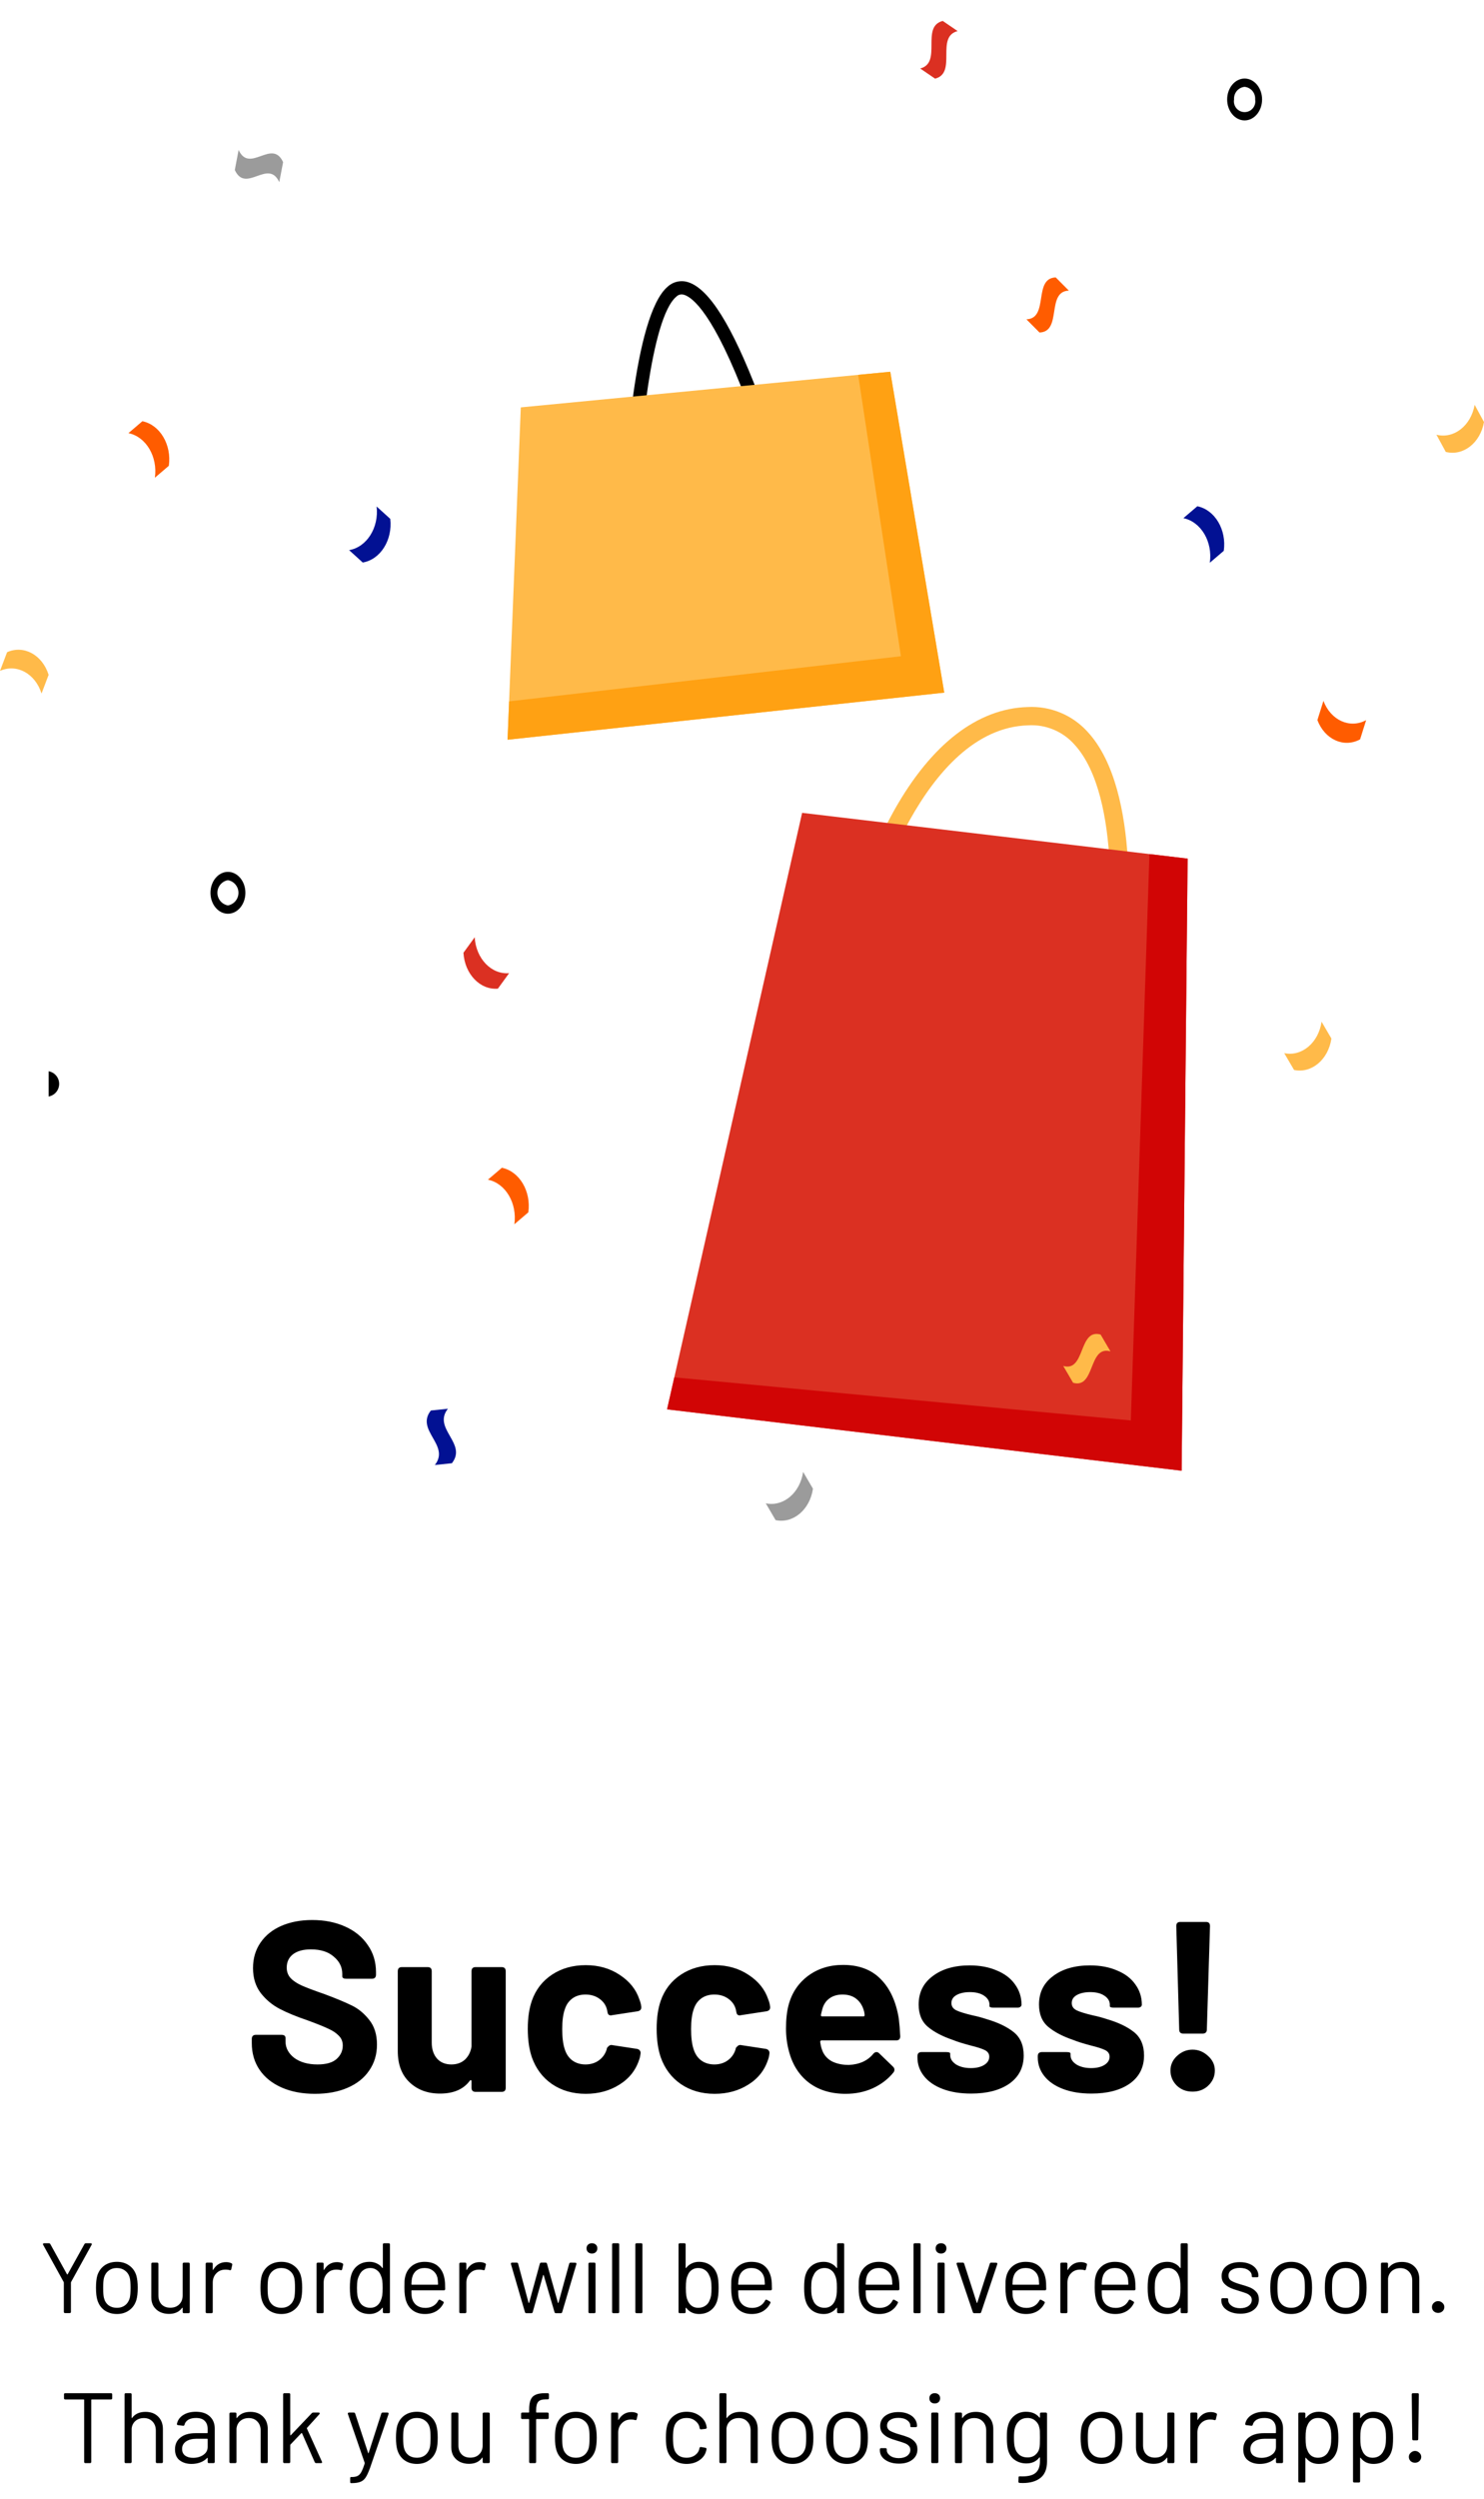 <svg width="208" height="350" viewBox="0 0 208 350" fill="none" xmlns="http://www.w3.org/2000/svg">
<path d="M44.132 293.272C42.364 293.272 40.811 292.977 39.474 292.388C38.137 291.799 37.105 290.971 36.38 289.906C35.655 288.841 35.292 287.594 35.292 286.166V285.588C35.292 285.203 35.485 285.01 35.87 285.01H39.44C39.825 285.01 40.018 285.157 40.018 285.452V285.928C40.018 286.835 40.426 287.605 41.242 288.24C42.081 288.852 43.169 289.158 44.506 289.158C45.707 289.158 46.591 288.909 47.158 288.41C47.747 287.889 48.042 287.254 48.042 286.506C48.042 285.962 47.861 285.509 47.498 285.146C47.135 284.761 46.648 284.432 46.036 284.16C45.424 283.865 44.438 283.469 43.078 282.97C41.537 282.449 40.245 281.916 39.202 281.372C38.159 280.828 37.275 280.091 36.55 279.162C35.825 278.21 35.462 277.043 35.462 275.66C35.462 274.3 35.813 273.11 36.516 272.09C37.219 271.07 38.193 270.288 39.44 269.744C40.709 269.2 42.149 268.928 43.758 268.928C45.481 268.928 47.022 269.234 48.382 269.846C49.742 270.458 50.796 271.319 51.544 272.43C52.315 273.518 52.7 274.787 52.7 276.238V276.578C52.7 276.963 52.507 277.156 52.122 277.156H48.552C48.167 277.156 47.974 277.043 47.974 276.816V276.476C47.974 275.524 47.577 274.719 46.784 274.062C46.013 273.382 44.948 273.042 43.588 273.042C42.5 273.042 41.661 273.269 41.072 273.722C40.483 274.175 40.188 274.799 40.188 275.592C40.188 276.159 40.358 276.635 40.698 277.02C41.038 277.405 41.548 277.757 42.228 278.074C42.931 278.391 44.007 278.799 45.458 279.298C47.045 279.887 48.303 280.409 49.232 280.862C50.161 281.293 50.989 281.961 51.714 282.868C52.462 283.775 52.836 284.942 52.836 286.37C52.836 287.753 52.473 288.965 51.748 290.008C51.045 291.051 50.037 291.855 48.722 292.422C47.43 292.989 45.9 293.272 44.132 293.272ZM66.089 276.102C66.089 275.717 66.282 275.524 66.667 275.524H70.305C70.69 275.524 70.883 275.717 70.883 276.102V292.422C70.883 292.807 70.69 293 70.305 293H66.667C66.282 293 66.089 292.807 66.089 292.422V291.504C66.089 291.413 66.055 291.368 65.987 291.368C65.942 291.345 65.896 291.368 65.851 291.436C64.967 292.637 63.573 293.238 61.669 293.238C59.946 293.238 58.53 292.717 57.419 291.674C56.308 290.631 55.753 289.169 55.753 287.288V276.102C55.753 275.717 55.946 275.524 56.331 275.524H59.935C60.32 275.524 60.513 275.717 60.513 276.102V286.098C60.513 287.005 60.751 287.741 61.227 288.308C61.726 288.875 62.406 289.158 63.267 289.158C64.038 289.158 64.672 288.931 65.171 288.478C65.67 288.002 65.976 287.39 66.089 286.642V276.102ZM82.1 293.272C80.287 293.272 78.712 292.819 77.374 291.912C76.06 291.005 75.119 289.759 74.552 288.172C74.167 287.039 73.974 285.701 73.974 284.16C73.974 282.641 74.167 281.327 74.552 280.216C75.096 278.675 76.037 277.462 77.374 276.578C78.712 275.694 80.287 275.252 82.1 275.252C83.914 275.252 85.5 275.705 86.86 276.612C88.243 277.519 89.161 278.663 89.614 280.046C89.75 280.363 89.841 280.715 89.886 281.1V281.168C89.886 281.463 89.716 281.644 89.376 281.712L85.806 282.256L85.636 282.29C85.364 282.29 85.206 282.154 85.16 281.882L85.058 281.406C84.9 280.817 84.548 280.329 84.004 279.944C83.46 279.559 82.814 279.366 82.066 279.366C81.341 279.366 80.729 279.547 80.23 279.91C79.732 280.273 79.38 280.771 79.176 281.406C78.927 282.086 78.802 283.015 78.802 284.194C78.802 285.373 78.916 286.302 79.142 286.982C79.346 287.662 79.698 288.195 80.196 288.58C80.718 288.965 81.341 289.158 82.066 289.158C82.769 289.158 83.381 288.977 83.902 288.614C84.446 288.229 84.82 287.719 85.024 287.084L85.058 286.914C85.081 286.823 85.16 286.721 85.296 286.608C85.432 286.472 85.58 286.415 85.738 286.438L89.308 286.982C89.49 287.027 89.614 287.107 89.682 287.22C89.773 287.333 89.807 287.469 89.784 287.628C89.739 287.991 89.682 288.251 89.614 288.41C89.138 289.929 88.209 291.119 86.826 291.98C85.466 292.841 83.891 293.272 82.1 293.272ZM100.163 293.272C98.35 293.272 96.774 292.819 95.437 291.912C94.122 291.005 93.182 289.759 92.615 288.172C92.23 287.039 92.037 285.701 92.037 284.16C92.037 282.641 92.23 281.327 92.615 280.216C93.159 278.675 94.1 277.462 95.437 276.578C96.774 275.694 98.35 275.252 100.163 275.252C101.976 275.252 103.563 275.705 104.923 276.612C106.306 277.519 107.224 278.663 107.677 280.046C107.813 280.363 107.904 280.715 107.949 281.1V281.168C107.949 281.463 107.779 281.644 107.439 281.712L103.869 282.256L103.699 282.29C103.427 282.29 103.268 282.154 103.223 281.882L103.121 281.406C102.962 280.817 102.611 280.329 102.067 279.944C101.523 279.559 100.877 279.366 100.129 279.366C99.404 279.366 98.792 279.547 98.293 279.91C97.794 280.273 97.443 280.771 97.239 281.406C96.99 282.086 96.865 283.015 96.865 284.194C96.865 285.373 96.978 286.302 97.205 286.982C97.409 287.662 97.76 288.195 98.259 288.58C98.78 288.965 99.404 289.158 100.129 289.158C100.832 289.158 101.444 288.977 101.965 288.614C102.509 288.229 102.883 287.719 103.087 287.084L103.121 286.914C103.144 286.823 103.223 286.721 103.359 286.608C103.495 286.472 103.642 286.415 103.801 286.438L107.371 286.982C107.552 287.027 107.677 287.107 107.745 287.22C107.836 287.333 107.87 287.469 107.847 287.628C107.802 287.991 107.745 288.251 107.677 288.41C107.201 289.929 106.272 291.119 104.889 291.98C103.529 292.841 101.954 293.272 100.163 293.272ZM118.973 289.226C120.469 289.158 121.614 288.637 122.407 287.662C122.543 287.503 122.691 287.424 122.849 287.424C122.985 287.424 123.11 287.481 123.223 287.594L125.161 289.464C125.297 289.6 125.365 289.736 125.365 289.872C125.365 290.031 125.32 290.167 125.229 290.28C124.481 291.209 123.518 291.946 122.339 292.49C121.183 293.011 119.914 293.272 118.531 293.272C116.446 293.272 114.712 292.739 113.329 291.674C111.969 290.609 111.051 289.147 110.575 287.288C110.303 286.291 110.167 285.237 110.167 284.126C110.167 282.811 110.292 281.701 110.541 280.794C110.995 279.117 111.901 277.768 113.261 276.748C114.644 275.728 116.276 275.218 118.157 275.218C120.379 275.218 122.135 275.875 123.427 277.19C124.742 278.505 125.592 280.352 125.977 282.732C126.068 283.48 126.136 284.307 126.181 285.214C126.181 285.599 125.989 285.792 125.603 285.792H115.165C115.029 285.792 114.961 285.86 114.961 285.996C115.029 286.472 115.109 286.823 115.199 287.05C115.426 287.753 115.868 288.297 116.525 288.682C117.205 289.045 118.021 289.226 118.973 289.226ZM118.089 279.366C117.364 279.366 116.752 279.547 116.253 279.91C115.777 280.25 115.449 280.737 115.267 281.372C115.154 281.803 115.086 282.086 115.063 282.222C115.041 282.358 115.097 282.426 115.233 282.426H121.013C121.127 282.426 121.183 282.381 121.183 282.29C121.183 282.041 121.138 281.78 121.047 281.508C120.843 280.851 120.492 280.329 119.993 279.944C119.495 279.559 118.86 279.366 118.089 279.366ZM136.105 293.238C134.587 293.238 133.261 293.023 132.127 292.592C130.994 292.161 130.121 291.561 129.509 290.79C128.897 290.019 128.591 289.147 128.591 288.172V288.002C128.591 287.617 128.784 287.424 129.169 287.424H132.603C132.989 287.424 133.181 287.492 133.181 287.628V287.866C133.181 288.365 133.453 288.795 133.997 289.158C134.541 289.498 135.233 289.668 136.071 289.668C136.842 289.668 137.465 289.521 137.941 289.226C138.417 288.931 138.655 288.546 138.655 288.07C138.655 287.662 138.451 287.356 138.043 287.152C137.635 286.948 136.967 286.733 136.037 286.506C134.927 286.211 134.099 285.951 133.555 285.724C132.082 285.225 130.915 284.613 130.053 283.888C129.192 283.163 128.761 282.12 128.761 280.76C128.761 279.083 129.419 277.757 130.733 276.782C132.048 275.785 133.771 275.286 135.901 275.286C137.352 275.286 138.621 275.524 139.709 276C140.82 276.453 141.67 277.099 142.259 277.938C142.871 278.777 143.177 279.729 143.177 280.794C143.177 280.907 143.121 281.009 143.007 281.1C142.917 281.168 142.781 281.202 142.599 281.202H139.267C138.882 281.202 138.689 281.134 138.689 280.998V280.794C138.689 280.295 138.44 279.876 137.941 279.536C137.443 279.196 136.774 279.026 135.935 279.026C135.187 279.026 134.564 279.162 134.065 279.434C133.589 279.706 133.351 280.08 133.351 280.556C133.351 281.009 133.578 281.349 134.031 281.576C134.507 281.803 135.278 282.041 136.343 282.29C137.001 282.426 137.635 282.596 138.247 282.8C139.879 283.276 141.16 283.888 142.089 284.636C143.019 285.384 143.483 286.472 143.483 287.9C143.483 289.577 142.815 290.892 141.477 291.844C140.14 292.773 138.349 293.238 136.105 293.238ZM152.972 293.238C151.454 293.238 150.128 293.023 148.994 292.592C147.861 292.161 146.988 291.561 146.376 290.79C145.764 290.019 145.458 289.147 145.458 288.172V288.002C145.458 287.617 145.651 287.424 146.036 287.424H149.47C149.856 287.424 150.048 287.492 150.048 287.628V287.866C150.048 288.365 150.32 288.795 150.864 289.158C151.408 289.498 152.1 289.668 152.938 289.668C153.709 289.668 154.332 289.521 154.808 289.226C155.284 288.931 155.522 288.546 155.522 288.07C155.522 287.662 155.318 287.356 154.91 287.152C154.502 286.948 153.834 286.733 152.904 286.506C151.794 286.211 150.966 285.951 150.422 285.724C148.949 285.225 147.782 284.613 146.92 283.888C146.059 283.163 145.628 282.12 145.628 280.76C145.628 279.083 146.286 277.757 147.6 276.782C148.915 275.785 150.638 275.286 152.768 275.286C154.219 275.286 155.488 275.524 156.576 276C157.687 276.453 158.537 277.099 159.126 277.938C159.738 278.777 160.044 279.729 160.044 280.794C160.044 280.907 159.988 281.009 159.874 281.1C159.784 281.168 159.648 281.202 159.466 281.202H156.134C155.749 281.202 155.556 281.134 155.556 280.998V280.794C155.556 280.295 155.307 279.876 154.808 279.536C154.31 279.196 153.641 279.026 152.802 279.026C152.054 279.026 151.431 279.162 150.932 279.434C150.456 279.706 150.218 280.08 150.218 280.556C150.218 281.009 150.445 281.349 150.898 281.576C151.374 281.803 152.145 282.041 153.21 282.29C153.868 282.426 154.502 282.596 155.114 282.8C156.746 283.276 158.027 283.888 158.956 284.636C159.886 285.384 160.35 286.472 160.35 287.9C160.35 289.577 159.682 290.892 158.344 291.844C157.007 292.773 155.216 293.238 152.972 293.238ZM165.856 284.84C165.471 284.84 165.278 284.647 165.278 284.262L164.87 269.778C164.87 269.393 165.051 269.2 165.414 269.2H169.052C169.415 269.2 169.596 269.393 169.596 269.778L169.154 284.262C169.154 284.647 168.95 284.84 168.542 284.84H165.856ZM167.148 292.966C166.264 292.966 165.527 292.683 164.938 292.116C164.349 291.527 164.054 290.824 164.054 290.008C164.054 289.215 164.36 288.535 164.972 287.968C165.607 287.379 166.332 287.084 167.148 287.084C167.964 287.084 168.689 287.379 169.324 287.968C169.959 288.535 170.276 289.215 170.276 290.008C170.276 290.824 169.97 291.527 169.358 292.116C168.769 292.683 168.032 292.966 167.148 292.966Z" fill="black"/>
<path d="M9.129 323.986C9.007 323.986 8.947 323.925 8.947 323.804V319.702C8.947 319.683 8.937 319.655 8.919 319.618L6.049 314.424C6.03 314.368 6.021 314.335 6.021 314.326C6.021 314.289 6.035 314.261 6.063 314.242C6.091 314.214 6.128 314.2 6.175 314.2H6.847C6.949 314.2 7.019 314.242 7.057 314.326L9.395 318.554C9.423 318.591 9.451 318.591 9.479 318.554L11.831 314.326C11.877 314.242 11.947 314.2 12.041 314.2H12.713C12.787 314.2 12.834 314.223 12.853 314.27C12.881 314.307 12.876 314.359 12.839 314.424L9.969 319.618C9.95 319.655 9.941 319.683 9.941 319.702V323.804C9.941 323.925 9.88 323.986 9.759 323.986H9.129ZM16.393 324.112C15.711 324.112 15.128 323.939 14.643 323.594C14.167 323.249 13.835 322.773 13.649 322.166C13.518 321.737 13.453 321.163 13.453 320.444C13.453 319.735 13.513 319.165 13.635 318.736C13.821 318.139 14.153 317.667 14.629 317.322C15.114 316.977 15.702 316.804 16.393 316.804C17.065 316.804 17.639 316.977 18.115 317.322C18.6 317.667 18.931 318.134 19.109 318.722C19.239 319.17 19.305 319.744 19.305 320.444C19.305 321.163 19.239 321.737 19.109 322.166C18.922 322.773 18.586 323.249 18.101 323.594C17.625 323.939 17.055 324.112 16.393 324.112ZM16.393 323.244C16.841 323.244 17.223 323.123 17.541 322.88C17.858 322.628 18.073 322.292 18.185 321.872C18.259 321.573 18.297 321.102 18.297 320.458C18.297 319.786 18.259 319.315 18.185 319.044C18.082 318.624 17.867 318.293 17.541 318.05C17.223 317.798 16.831 317.672 16.365 317.672C15.917 317.672 15.534 317.798 15.217 318.05C14.899 318.293 14.685 318.624 14.573 319.044C14.498 319.315 14.461 319.786 14.461 320.458C14.461 321.13 14.498 321.601 14.573 321.872C14.675 322.292 14.885 322.628 15.203 322.88C15.529 323.123 15.926 323.244 16.393 323.244ZM25.603 317.098C25.603 316.977 25.664 316.916 25.785 316.916H26.415C26.537 316.916 26.597 316.977 26.597 317.098V323.818C26.597 323.939 26.537 324 26.415 324H25.785C25.664 324 25.603 323.939 25.603 323.818V323.286C25.603 323.258 25.594 323.239 25.575 323.23C25.557 323.221 25.538 323.23 25.519 323.258C25.118 323.818 24.502 324.098 23.671 324.098C23.223 324.098 22.808 324.009 22.425 323.832C22.052 323.645 21.753 323.379 21.529 323.034C21.315 322.689 21.207 322.273 21.207 321.788V317.098C21.207 316.977 21.268 316.916 21.389 316.916H22.019C22.141 316.916 22.201 316.977 22.201 317.098V321.494C22.201 322.026 22.351 322.451 22.649 322.768C22.948 323.076 23.354 323.23 23.867 323.23C24.399 323.23 24.819 323.071 25.127 322.754C25.445 322.437 25.603 322.017 25.603 321.494V317.098ZM31.681 316.846C31.989 316.846 32.246 316.902 32.451 317.014C32.544 317.051 32.577 317.126 32.549 317.238L32.409 317.854C32.381 317.966 32.306 318.003 32.185 317.966C32.008 317.91 31.779 317.887 31.499 317.896C31.014 317.915 30.612 318.097 30.295 318.442C29.978 318.778 29.819 319.207 29.819 319.73V323.818C29.819 323.939 29.758 324 29.637 324H29.007C28.886 324 28.825 323.939 28.825 323.818V317.098C28.825 316.977 28.886 316.916 29.007 316.916H29.637C29.758 316.916 29.819 316.977 29.819 317.098V317.882C29.819 317.919 29.824 317.943 29.833 317.952C29.852 317.952 29.87 317.938 29.889 317.91C30.085 317.574 30.332 317.313 30.631 317.126C30.939 316.939 31.289 316.846 31.681 316.846ZM39.443 324.112C38.762 324.112 38.179 323.939 37.693 323.594C37.217 323.249 36.886 322.773 36.699 322.166C36.569 321.737 36.503 321.163 36.503 320.444C36.503 319.735 36.564 319.165 36.685 318.736C36.872 318.139 37.203 317.667 37.679 317.322C38.165 316.977 38.753 316.804 39.443 316.804C40.115 316.804 40.689 316.977 41.165 317.322C41.651 317.667 41.982 318.134 42.159 318.722C42.29 319.17 42.355 319.744 42.355 320.444C42.355 321.163 42.29 321.737 42.159 322.166C41.973 322.773 41.637 323.249 41.151 323.594C40.675 323.939 40.106 324.112 39.443 324.112ZM39.443 323.244C39.891 323.244 40.274 323.123 40.591 322.88C40.909 322.628 41.123 322.292 41.235 321.872C41.31 321.573 41.347 321.102 41.347 320.458C41.347 319.786 41.31 319.315 41.235 319.044C41.133 318.624 40.918 318.293 40.591 318.05C40.274 317.798 39.882 317.672 39.415 317.672C38.967 317.672 38.585 317.798 38.267 318.05C37.95 318.293 37.735 318.624 37.623 319.044C37.549 319.315 37.511 319.786 37.511 320.458C37.511 321.13 37.549 321.601 37.623 321.872C37.726 322.292 37.936 322.628 38.253 322.88C38.58 323.123 38.977 323.244 39.443 323.244ZM47.226 316.846C47.534 316.846 47.791 316.902 47.996 317.014C48.089 317.051 48.122 317.126 48.094 317.238L47.954 317.854C47.926 317.966 47.851 318.003 47.73 317.966C47.553 317.91 47.324 317.887 47.044 317.896C46.559 317.915 46.157 318.097 45.84 318.442C45.523 318.778 45.364 319.207 45.364 319.73V323.818C45.364 323.939 45.303 324 45.182 324H44.552C44.431 324 44.37 323.939 44.37 323.818V317.098C44.37 316.977 44.431 316.916 44.552 316.916H45.182C45.303 316.916 45.364 316.977 45.364 317.098V317.882C45.364 317.919 45.369 317.943 45.378 317.952C45.397 317.952 45.415 317.938 45.434 317.91C45.63 317.574 45.877 317.313 46.176 317.126C46.484 316.939 46.834 316.846 47.226 316.846ZM53.66 314.382C53.66 314.261 53.72 314.2 53.842 314.2H54.471C54.593 314.2 54.654 314.261 54.654 314.382V323.818C54.654 323.939 54.593 324 54.471 324H53.842C53.72 324 53.66 323.939 53.66 323.818V323.286C53.66 323.258 53.65 323.244 53.632 323.244C53.613 323.235 53.594 323.239 53.575 323.258C53.37 323.529 53.114 323.739 52.806 323.888C52.507 324.037 52.171 324.112 51.797 324.112C51.144 324.112 50.593 323.944 50.145 323.608C49.707 323.272 49.404 322.815 49.236 322.236C49.105 321.816 49.039 321.223 49.039 320.458C49.039 319.683 49.096 319.105 49.208 318.722C49.376 318.125 49.684 317.658 50.132 317.322C50.58 316.977 51.135 316.804 51.797 316.804C52.161 316.804 52.498 316.879 52.806 317.028C53.114 317.168 53.37 317.373 53.575 317.644C53.594 317.672 53.613 317.681 53.632 317.672C53.65 317.663 53.66 317.644 53.66 317.616V314.382ZM53.394 322.166C53.477 321.979 53.538 321.76 53.575 321.508C53.613 321.256 53.632 320.906 53.632 320.458C53.632 320.01 53.613 319.66 53.575 319.408C53.538 319.147 53.473 318.918 53.38 318.722C53.267 318.405 53.081 318.153 52.819 317.966C52.568 317.77 52.264 317.672 51.91 317.672C51.536 317.672 51.214 317.765 50.944 317.952C50.673 318.139 50.477 318.386 50.355 318.694C50.243 318.899 50.16 319.133 50.103 319.394C50.057 319.646 50.033 320.001 50.033 320.458C50.033 320.897 50.052 321.242 50.09 321.494C50.127 321.737 50.192 321.956 50.285 322.152C50.398 322.488 50.593 322.754 50.873 322.95C51.163 323.146 51.504 323.244 51.895 323.244C52.269 323.244 52.581 323.146 52.834 322.95C53.086 322.754 53.272 322.493 53.394 322.166ZM59.651 323.258C60.071 323.249 60.431 323.155 60.729 322.978C61.037 322.791 61.275 322.535 61.443 322.208C61.462 322.161 61.495 322.129 61.541 322.11C61.588 322.091 61.635 322.096 61.681 322.124L62.087 322.348C62.199 322.413 62.227 322.493 62.171 322.586C61.947 323.053 61.611 323.426 61.163 323.706C60.715 323.977 60.183 324.112 59.567 324.112C58.914 324.112 58.363 323.958 57.915 323.65C57.467 323.342 57.145 322.913 56.949 322.362C56.772 321.895 56.683 321.251 56.683 320.43C56.683 320.029 56.688 319.711 56.697 319.478C56.716 319.235 56.753 319.011 56.809 318.806C56.968 318.199 57.285 317.714 57.761 317.35C58.247 316.986 58.83 316.804 59.511 316.804C60.323 316.804 60.958 317.014 61.415 317.434C61.882 317.854 62.181 318.447 62.311 319.212C62.367 319.511 62.395 319.977 62.395 320.612C62.395 320.733 62.335 320.794 62.213 320.794H57.733C57.687 320.794 57.663 320.817 57.663 320.864C57.663 321.331 57.691 321.671 57.747 321.886C57.85 322.306 58.065 322.642 58.391 322.894C58.727 323.137 59.147 323.258 59.651 323.258ZM59.511 317.672C59.045 317.672 58.662 317.793 58.363 318.036C58.065 318.269 57.869 318.587 57.775 318.988C57.719 319.175 57.682 319.492 57.663 319.94C57.663 319.987 57.687 320.01 57.733 320.01H61.331C61.378 320.01 61.401 319.987 61.401 319.94C61.383 319.529 61.355 319.231 61.317 319.044C61.215 318.624 61.005 318.293 60.687 318.05C60.379 317.798 59.987 317.672 59.511 317.672ZM67.228 316.846C67.536 316.846 67.793 316.902 67.998 317.014C68.091 317.051 68.124 317.126 68.096 317.238L67.956 317.854C67.928 317.966 67.853 318.003 67.732 317.966C67.555 317.91 67.326 317.887 67.046 317.896C66.561 317.915 66.159 318.097 65.842 318.442C65.525 318.778 65.366 319.207 65.366 319.73V323.818C65.366 323.939 65.305 324 65.184 324H64.554C64.433 324 64.372 323.939 64.372 323.818V317.098C64.372 316.977 64.433 316.916 64.554 316.916H65.184C65.305 316.916 65.366 316.977 65.366 317.098V317.882C65.366 317.919 65.371 317.943 65.38 317.952C65.399 317.952 65.417 317.938 65.436 317.91C65.632 317.574 65.879 317.313 66.178 317.126C66.486 316.939 66.836 316.846 67.228 316.846ZM73.772 324C73.67 324 73.604 323.949 73.576 323.846L71.616 317.126C71.607 317.107 71.602 317.084 71.602 317.056C71.602 317.019 71.616 316.986 71.644 316.958C71.682 316.93 71.724 316.916 71.77 316.916H72.428C72.531 316.916 72.596 316.967 72.624 317.07L74.08 322.53C74.09 322.558 74.104 322.572 74.122 322.572C74.141 322.572 74.155 322.558 74.164 322.53L75.662 317.07C75.69 316.967 75.756 316.916 75.858 316.916H76.474C76.577 316.916 76.642 316.967 76.67 317.07L78.196 322.53C78.206 322.558 78.22 322.572 78.238 322.572C78.257 322.572 78.271 322.558 78.28 322.53L79.778 317.07C79.806 316.967 79.876 316.916 79.988 316.916L80.632 316.93C80.698 316.93 80.744 316.949 80.772 316.986C80.8 317.023 80.805 317.075 80.786 317.14L78.798 323.846C78.77 323.949 78.705 324 78.602 324H77.916C77.814 324 77.748 323.949 77.72 323.846L76.208 318.68C76.199 318.652 76.185 318.638 76.166 318.638C76.148 318.638 76.134 318.652 76.124 318.68L74.668 323.846C74.64 323.949 74.575 324 74.472 324H73.772ZM82.966 315.642C82.742 315.642 82.56 315.577 82.42 315.446C82.28 315.306 82.21 315.129 82.21 314.914C82.21 314.699 82.28 314.527 82.42 314.396C82.56 314.265 82.742 314.2 82.966 314.2C83.19 314.2 83.372 314.265 83.512 314.396C83.652 314.527 83.722 314.699 83.722 314.914C83.722 315.129 83.652 315.306 83.512 315.446C83.372 315.577 83.19 315.642 82.966 315.642ZM82.658 324C82.537 324 82.476 323.939 82.476 323.818V317.098C82.476 316.977 82.537 316.916 82.658 316.916H83.288C83.409 316.916 83.47 316.977 83.47 317.098V323.818C83.47 323.939 83.409 324 83.288 324H82.658ZM85.978 324C85.856 324 85.796 323.939 85.796 323.818V314.382C85.796 314.261 85.856 314.2 85.978 314.2H86.608C86.729 314.2 86.79 314.261 86.79 314.382V323.818C86.79 323.939 86.729 324 86.608 324H85.978ZM89.232 324C89.11 324 89.05 323.939 89.05 323.818V314.382C89.05 314.261 89.11 314.2 89.232 314.2H89.862C89.983 314.2 90.044 314.261 90.044 314.382V323.818C90.044 323.939 89.983 324 89.862 324H89.232ZM100.552 318.722C100.664 319.105 100.72 319.683 100.72 320.458C100.72 321.223 100.655 321.816 100.524 322.236C100.356 322.815 100.048 323.272 99.6 323.608C99.162 323.944 98.616 324.112 97.962 324.112C97.589 324.112 97.248 324.037 96.94 323.888C96.642 323.739 96.39 323.529 96.184 323.258C96.166 323.239 96.147 323.235 96.128 323.244C96.11 323.244 96.1 323.258 96.1 323.286V323.818C96.1 323.939 96.04 324 95.918 324H95.288C95.167 324 95.106 323.939 95.106 323.818V314.382C95.106 314.261 95.167 314.2 95.288 314.2H95.918C96.04 314.2 96.1 314.261 96.1 314.382V317.616C96.1 317.644 96.11 317.663 96.128 317.672C96.147 317.681 96.166 317.672 96.184 317.644C96.39 317.373 96.646 317.168 96.954 317.028C97.262 316.879 97.598 316.804 97.962 316.804C98.625 316.804 99.18 316.977 99.628 317.322C100.076 317.658 100.384 318.125 100.552 318.722ZM99.474 322.152C99.568 321.956 99.633 321.737 99.67 321.494C99.708 321.242 99.726 320.897 99.726 320.458C99.726 320.001 99.698 319.646 99.642 319.394C99.596 319.133 99.516 318.899 99.404 318.694C99.283 318.386 99.087 318.139 98.816 317.952C98.546 317.765 98.224 317.672 97.85 317.672C97.496 317.672 97.188 317.77 96.926 317.966C96.674 318.153 96.492 318.405 96.38 318.722C96.287 318.918 96.222 319.147 96.184 319.408C96.147 319.66 96.128 320.01 96.128 320.458C96.128 320.906 96.147 321.256 96.184 321.508C96.222 321.76 96.282 321.979 96.366 322.166C96.488 322.493 96.674 322.754 96.926 322.95C97.178 323.146 97.491 323.244 97.864 323.244C98.256 323.244 98.592 323.146 98.872 322.95C99.162 322.754 99.362 322.488 99.474 322.152ZM105.452 323.258C105.872 323.249 106.232 323.155 106.53 322.978C106.838 322.791 107.076 322.535 107.244 322.208C107.263 322.161 107.296 322.129 107.342 322.11C107.389 322.091 107.436 322.096 107.482 322.124L107.888 322.348C108 322.413 108.028 322.493 107.972 322.586C107.748 323.053 107.412 323.426 106.964 323.706C106.516 323.977 105.984 324.112 105.368 324.112C104.715 324.112 104.164 323.958 103.716 323.65C103.268 323.342 102.946 322.913 102.75 322.362C102.573 321.895 102.484 321.251 102.484 320.43C102.484 320.029 102.489 319.711 102.498 319.478C102.517 319.235 102.554 319.011 102.61 318.806C102.769 318.199 103.086 317.714 103.562 317.35C104.048 316.986 104.631 316.804 105.312 316.804C106.124 316.804 106.759 317.014 107.216 317.434C107.683 317.854 107.982 318.447 108.112 319.212C108.168 319.511 108.196 319.977 108.196 320.612C108.196 320.733 108.136 320.794 108.014 320.794H103.534C103.488 320.794 103.464 320.817 103.464 320.864C103.464 321.331 103.492 321.671 103.548 321.886C103.651 322.306 103.866 322.642 104.192 322.894C104.528 323.137 104.948 323.258 105.452 323.258ZM105.312 317.672C104.846 317.672 104.463 317.793 104.164 318.036C103.866 318.269 103.67 318.587 103.576 318.988C103.52 319.175 103.483 319.492 103.464 319.94C103.464 319.987 103.488 320.01 103.534 320.01H107.132C107.179 320.01 107.202 319.987 107.202 319.94C107.184 319.529 107.156 319.231 107.118 319.044C107.016 318.624 106.806 318.293 106.488 318.05C106.18 317.798 105.788 317.672 105.312 317.672ZM117.329 314.382C117.329 314.261 117.39 314.2 117.511 314.2H118.141C118.263 314.2 118.323 314.261 118.323 314.382V323.818C118.323 323.939 118.263 324 118.141 324H117.511C117.39 324 117.329 323.939 117.329 323.818V323.286C117.329 323.258 117.32 323.244 117.301 323.244C117.283 323.235 117.264 323.239 117.245 323.258C117.04 323.529 116.783 323.739 116.475 323.888C116.177 324.037 115.841 324.112 115.467 324.112C114.814 324.112 114.263 323.944 113.815 323.608C113.377 323.272 113.073 322.815 112.905 322.236C112.775 321.816 112.709 321.223 112.709 320.458C112.709 319.683 112.765 319.105 112.877 318.722C113.045 318.125 113.353 317.658 113.801 317.322C114.249 316.977 114.805 316.804 115.467 316.804C115.831 316.804 116.167 316.879 116.475 317.028C116.783 317.168 117.04 317.373 117.245 317.644C117.264 317.672 117.283 317.681 117.301 317.672C117.32 317.663 117.329 317.644 117.329 317.616V314.382ZM117.063 322.166C117.147 321.979 117.208 321.76 117.245 321.508C117.283 321.256 117.301 320.906 117.301 320.458C117.301 320.01 117.283 319.66 117.245 319.408C117.208 319.147 117.143 318.918 117.049 318.722C116.937 318.405 116.751 318.153 116.489 317.966C116.237 317.77 115.934 317.672 115.579 317.672C115.206 317.672 114.884 317.765 114.613 317.952C114.343 318.139 114.147 318.386 114.025 318.694C113.913 318.899 113.829 319.133 113.773 319.394C113.727 319.646 113.703 320.001 113.703 320.458C113.703 320.897 113.722 321.242 113.759 321.494C113.797 321.737 113.862 321.956 113.955 322.152C114.067 322.488 114.263 322.754 114.543 322.95C114.833 323.146 115.173 323.244 115.565 323.244C115.939 323.244 116.251 323.146 116.503 322.95C116.755 322.754 116.942 322.493 117.063 322.166ZM123.321 323.258C123.741 323.249 124.101 323.155 124.399 322.978C124.707 322.791 124.945 322.535 125.113 322.208C125.132 322.161 125.165 322.129 125.211 322.11C125.258 322.091 125.305 322.096 125.351 322.124L125.757 322.348C125.869 322.413 125.897 322.493 125.841 322.586C125.617 323.053 125.281 323.426 124.833 323.706C124.385 323.977 123.853 324.112 123.237 324.112C122.584 324.112 122.033 323.958 121.585 323.65C121.137 323.342 120.815 322.913 120.619 322.362C120.442 321.895 120.353 321.251 120.353 320.43C120.353 320.029 120.358 319.711 120.367 319.478C120.386 319.235 120.423 319.011 120.479 318.806C120.638 318.199 120.955 317.714 121.431 317.35C121.917 316.986 122.5 316.804 123.181 316.804C123.993 316.804 124.628 317.014 125.085 317.434C125.552 317.854 125.851 318.447 125.981 319.212C126.037 319.511 126.065 319.977 126.065 320.612C126.065 320.733 126.005 320.794 125.883 320.794H121.403C121.357 320.794 121.333 320.817 121.333 320.864C121.333 321.331 121.361 321.671 121.417 321.886C121.52 322.306 121.735 322.642 122.061 322.894C122.397 323.137 122.817 323.258 123.321 323.258ZM123.181 317.672C122.715 317.672 122.332 317.793 122.033 318.036C121.735 318.269 121.539 318.587 121.445 318.988C121.389 319.175 121.352 319.492 121.333 319.94C121.333 319.987 121.357 320.01 121.403 320.01H125.001C125.048 320.01 125.071 319.987 125.071 319.94C125.053 319.529 125.025 319.231 124.987 319.044C124.885 318.624 124.675 318.293 124.357 318.05C124.049 317.798 123.657 317.672 123.181 317.672ZM128.224 324C128.103 324 128.042 323.939 128.042 323.818V314.382C128.042 314.261 128.103 314.2 128.224 314.2H128.854C128.975 314.2 129.036 314.261 129.036 314.382V323.818C129.036 323.939 128.975 324 128.854 324H128.224ZM131.898 315.642C131.674 315.642 131.492 315.577 131.352 315.446C131.212 315.306 131.142 315.129 131.142 314.914C131.142 314.699 131.212 314.527 131.352 314.396C131.492 314.265 131.674 314.2 131.898 314.2C132.122 314.2 132.304 314.265 132.444 314.396C132.584 314.527 132.654 314.699 132.654 314.914C132.654 315.129 132.584 315.306 132.444 315.446C132.304 315.577 132.122 315.642 131.898 315.642ZM131.59 324C131.468 324 131.408 323.939 131.408 323.818V317.098C131.408 316.977 131.468 316.916 131.59 316.916H132.22C132.341 316.916 132.402 316.977 132.402 317.098V323.818C132.402 323.939 132.341 324 132.22 324H131.59ZM136.561 324C136.449 324 136.379 323.949 136.351 323.846L134.083 317.126C134.074 317.107 134.069 317.084 134.069 317.056C134.069 317.019 134.083 316.986 134.111 316.958C134.149 316.93 134.191 316.916 134.237 316.916H134.951C135.054 316.916 135.119 316.967 135.147 317.07L136.897 322.516C136.907 322.553 136.921 322.572 136.939 322.572C136.958 322.572 136.972 322.553 136.981 322.516L138.731 317.07C138.759 316.967 138.825 316.916 138.927 316.916L139.641 316.93C139.707 316.93 139.749 316.949 139.767 316.986C139.795 317.023 139.8 317.075 139.781 317.14L137.527 323.846C137.499 323.949 137.429 324 137.317 324H136.561ZM143.898 323.258C144.318 323.249 144.677 323.155 144.976 322.978C145.284 322.791 145.522 322.535 145.69 322.208C145.708 322.161 145.741 322.129 145.788 322.11C145.834 322.091 145.881 322.096 145.928 322.124L146.334 322.348C146.446 322.413 146.474 322.493 146.418 322.586C146.194 323.053 145.858 323.426 145.41 323.706C144.962 323.977 144.43 324.112 143.814 324.112C143.16 324.112 142.61 323.958 142.162 323.65C141.714 323.342 141.392 322.913 141.196 322.362C141.018 321.895 140.93 321.251 140.93 320.43C140.93 320.029 140.934 319.711 140.944 319.478C140.962 319.235 141 319.011 141.056 318.806C141.214 318.199 141.532 317.714 142.008 317.35C142.493 316.986 143.076 316.804 143.758 316.804C144.57 316.804 145.204 317.014 145.662 317.434C146.128 317.854 146.427 318.447 146.558 319.212C146.614 319.511 146.642 319.977 146.642 320.612C146.642 320.733 146.581 320.794 146.46 320.794H141.98C141.933 320.794 141.91 320.817 141.91 320.864C141.91 321.331 141.938 321.671 141.994 321.886C142.096 322.306 142.311 322.642 142.638 322.894C142.974 323.137 143.394 323.258 143.898 323.258ZM143.758 317.672C143.291 317.672 142.908 317.793 142.61 318.036C142.311 318.269 142.115 318.587 142.022 318.988C141.966 319.175 141.928 319.492 141.91 319.94C141.91 319.987 141.933 320.01 141.98 320.01H145.578C145.624 320.01 145.648 319.987 145.648 319.94C145.629 319.529 145.601 319.231 145.564 319.044C145.461 318.624 145.251 318.293 144.934 318.05C144.626 317.798 144.234 317.672 143.758 317.672ZM151.474 316.846C151.782 316.846 152.039 316.902 152.244 317.014C152.337 317.051 152.37 317.126 152.342 317.238L152.202 317.854C152.174 317.966 152.099 318.003 151.978 317.966C151.801 317.91 151.572 317.887 151.292 317.896C150.807 317.915 150.405 318.097 150.088 318.442C149.771 318.778 149.612 319.207 149.612 319.73V323.818C149.612 323.939 149.551 324 149.43 324H148.8C148.679 324 148.618 323.939 148.618 323.818V317.098C148.618 316.977 148.679 316.916 148.8 316.916H149.43C149.551 316.916 149.612 316.977 149.612 317.098V317.882C149.612 317.919 149.617 317.943 149.626 317.952C149.645 317.952 149.663 317.938 149.682 317.91C149.878 317.574 150.125 317.313 150.424 317.126C150.732 316.939 151.082 316.846 151.474 316.846ZM156.407 323.258C156.827 323.249 157.187 323.155 157.485 322.978C157.793 322.791 158.031 322.535 158.199 322.208C158.218 322.161 158.251 322.129 158.297 322.11C158.344 322.091 158.391 322.096 158.437 322.124L158.843 322.348C158.955 322.413 158.983 322.493 158.927 322.586C158.703 323.053 158.367 323.426 157.919 323.706C157.471 323.977 156.939 324.112 156.323 324.112C155.67 324.112 155.119 323.958 154.671 323.65C154.223 323.342 153.901 322.913 153.705 322.362C153.528 321.895 153.439 321.251 153.439 320.43C153.439 320.029 153.444 319.711 153.453 319.478C153.472 319.235 153.509 319.011 153.565 318.806C153.724 318.199 154.041 317.714 154.517 317.35C155.003 316.986 155.586 316.804 156.267 316.804C157.079 316.804 157.714 317.014 158.171 317.434C158.638 317.854 158.937 318.447 159.067 319.212C159.123 319.511 159.151 319.977 159.151 320.612C159.151 320.733 159.091 320.794 158.969 320.794H154.489C154.443 320.794 154.419 320.817 154.419 320.864C154.419 321.331 154.447 321.671 154.503 321.886C154.606 322.306 154.821 322.642 155.147 322.894C155.483 323.137 155.903 323.258 156.407 323.258ZM156.267 317.672C155.801 317.672 155.418 317.793 155.119 318.036C154.821 318.269 154.625 318.587 154.531 318.988C154.475 319.175 154.438 319.492 154.419 319.94C154.419 319.987 154.443 320.01 154.489 320.01H158.087C158.134 320.01 158.157 319.987 158.157 319.94C158.139 319.529 158.111 319.231 158.073 319.044C157.971 318.624 157.761 318.293 157.443 318.05C157.135 317.798 156.743 317.672 156.267 317.672ZM165.482 314.382C165.482 314.261 165.542 314.2 165.664 314.2H166.294C166.415 314.2 166.476 314.261 166.476 314.382V323.818C166.476 323.939 166.415 324 166.294 324H165.664C165.542 324 165.482 323.939 165.482 323.818V323.286C165.482 323.258 165.472 323.244 165.454 323.244C165.435 323.235 165.416 323.239 165.398 323.258C165.192 323.529 164.936 323.739 164.628 323.888C164.329 324.037 163.993 324.112 163.62 324.112C162.966 324.112 162.416 323.944 161.968 323.608C161.529 323.272 161.226 322.815 161.058 322.236C160.927 321.816 160.862 321.223 160.862 320.458C160.862 319.683 160.918 319.105 161.03 318.722C161.198 318.125 161.506 317.658 161.954 317.322C162.402 316.977 162.957 316.804 163.62 316.804C163.984 316.804 164.32 316.879 164.628 317.028C164.936 317.168 165.192 317.373 165.398 317.644C165.416 317.672 165.435 317.681 165.454 317.672C165.472 317.663 165.482 317.644 165.482 317.616V314.382ZM165.216 322.166C165.3 321.979 165.36 321.76 165.398 321.508C165.435 321.256 165.454 320.906 165.454 320.458C165.454 320.01 165.435 319.66 165.398 319.408C165.36 319.147 165.295 318.918 165.202 318.722C165.09 318.405 164.903 318.153 164.642 317.966C164.39 317.77 164.086 317.672 163.732 317.672C163.358 317.672 163.036 317.765 162.766 317.952C162.495 318.139 162.299 318.386 162.178 318.694C162.066 318.899 161.982 319.133 161.926 319.394C161.879 319.646 161.856 320.001 161.856 320.458C161.856 320.897 161.874 321.242 161.912 321.494C161.949 321.737 162.014 321.956 162.108 322.152C162.22 322.488 162.416 322.754 162.696 322.95C162.985 323.146 163.326 323.244 163.718 323.244C164.091 323.244 164.404 323.146 164.656 322.95C164.908 322.754 165.094 322.493 165.216 322.166ZM173.842 324.07C173.32 324.07 172.853 323.986 172.442 323.818C172.041 323.65 171.728 323.426 171.504 323.146C171.29 322.866 171.182 322.553 171.182 322.208V322.082C171.182 321.961 171.243 321.9 171.364 321.9H171.966C172.022 321.9 172.064 321.914 172.092 321.942C172.13 321.961 172.148 321.989 172.148 322.026V322.152C172.148 322.46 172.307 322.731 172.624 322.964C172.942 323.188 173.343 323.3 173.828 323.3C174.314 323.3 174.706 323.193 175.004 322.978C175.303 322.754 175.452 322.474 175.452 322.138C175.452 321.905 175.378 321.713 175.228 321.564C175.079 321.415 174.897 321.298 174.682 321.214C174.468 321.13 174.146 321.023 173.716 320.892C173.194 320.743 172.764 320.593 172.428 320.444C172.092 320.295 171.808 320.089 171.574 319.828C171.341 319.557 171.224 319.217 171.224 318.806C171.224 318.209 171.458 317.733 171.924 317.378C172.4 317.023 173.021 316.846 173.786 316.846C174.3 316.846 174.752 316.93 175.144 317.098C175.546 317.266 175.854 317.499 176.068 317.798C176.283 318.087 176.39 318.414 176.39 318.778C176.39 318.899 176.33 318.96 176.208 318.96H175.634C175.513 318.96 175.452 318.927 175.452 318.862V318.778C175.452 318.461 175.298 318.195 174.99 317.98C174.692 317.765 174.286 317.658 173.772 317.658C173.296 317.658 172.914 317.756 172.624 317.952C172.335 318.139 172.19 318.4 172.19 318.736C172.19 319.053 172.326 319.296 172.596 319.464C172.876 319.632 173.31 319.8 173.898 319.968C174.44 320.117 174.878 320.262 175.214 320.402C175.55 320.542 175.84 320.747 176.082 321.018C176.325 321.289 176.446 321.639 176.446 322.068C176.446 322.675 176.208 323.16 175.732 323.524C175.266 323.888 174.636 324.07 173.842 324.07ZM180.988 324.112C180.307 324.112 179.724 323.939 179.238 323.594C178.762 323.249 178.431 322.773 178.244 322.166C178.114 321.737 178.048 321.163 178.048 320.444C178.048 319.735 178.109 319.165 178.23 318.736C178.417 318.139 178.748 317.667 179.224 317.322C179.71 316.977 180.298 316.804 180.988 316.804C181.66 316.804 182.234 316.977 182.71 317.322C183.196 317.667 183.527 318.134 183.704 318.722C183.835 319.17 183.9 319.744 183.9 320.444C183.9 321.163 183.835 321.737 183.704 322.166C183.518 322.773 183.182 323.249 182.696 323.594C182.22 323.939 181.651 324.112 180.988 324.112ZM180.988 323.244C181.436 323.244 181.819 323.123 182.136 322.88C182.454 322.628 182.668 322.292 182.78 321.872C182.855 321.573 182.892 321.102 182.892 320.458C182.892 319.786 182.855 319.315 182.78 319.044C182.678 318.624 182.463 318.293 182.136 318.05C181.819 317.798 181.427 317.672 180.96 317.672C180.512 317.672 180.13 317.798 179.812 318.05C179.495 318.293 179.28 318.624 179.168 319.044C179.094 319.315 179.056 319.786 179.056 320.458C179.056 321.13 179.094 321.601 179.168 321.872C179.271 322.292 179.481 322.628 179.798 322.88C180.125 323.123 180.522 323.244 180.988 323.244ZM188.631 324.112C187.95 324.112 187.366 323.939 186.881 323.594C186.405 323.249 186.074 322.773 185.887 322.166C185.756 321.737 185.691 321.163 185.691 320.444C185.691 319.735 185.752 319.165 185.873 318.736C186.06 318.139 186.391 317.667 186.867 317.322C187.352 316.977 187.94 316.804 188.631 316.804C189.303 316.804 189.877 316.977 190.353 317.322C190.838 317.667 191.17 318.134 191.347 318.722C191.478 319.17 191.543 319.744 191.543 320.444C191.543 321.163 191.478 321.737 191.347 322.166C191.16 322.773 190.824 323.249 190.339 323.594C189.863 323.939 189.294 324.112 188.631 324.112ZM188.631 323.244C189.079 323.244 189.462 323.123 189.779 322.88C190.096 322.628 190.311 322.292 190.423 321.872C190.498 321.573 190.535 321.102 190.535 320.458C190.535 319.786 190.498 319.315 190.423 319.044C190.32 318.624 190.106 318.293 189.779 318.05C189.462 317.798 189.07 317.672 188.603 317.672C188.155 317.672 187.772 317.798 187.455 318.05C187.138 318.293 186.923 318.624 186.811 319.044C186.736 319.315 186.699 319.786 186.699 320.458C186.699 321.13 186.736 321.601 186.811 321.872C186.914 322.292 187.124 322.628 187.441 322.88C187.768 323.123 188.164 323.244 188.631 323.244ZM196.498 316.818C197.235 316.818 197.823 317.037 198.262 317.476C198.71 317.915 198.934 318.503 198.934 319.24V323.818C198.934 323.939 198.873 324 198.752 324H198.122C198 324 197.94 323.939 197.94 323.818V319.436C197.94 318.913 197.786 318.493 197.478 318.176C197.17 317.849 196.768 317.686 196.274 317.686C195.798 317.686 195.401 317.821 195.084 318.092C194.776 318.363 194.598 318.717 194.552 319.156V323.818C194.552 323.939 194.491 324 194.37 324H193.74C193.618 324 193.558 323.939 193.558 323.818V317.098C193.558 316.977 193.618 316.916 193.74 316.916H194.37C194.491 316.916 194.552 316.977 194.552 317.098V317.616C194.552 317.644 194.561 317.667 194.58 317.686C194.598 317.695 194.612 317.686 194.622 317.658C195.032 317.098 195.658 316.818 196.498 316.818ZM201.574 323.958C201.322 323.958 201.112 323.879 200.944 323.72C200.785 323.561 200.706 323.365 200.706 323.132C200.706 322.908 200.79 322.717 200.958 322.558C201.135 322.39 201.34 322.306 201.574 322.306C201.798 322.306 201.998 322.39 202.176 322.558C202.353 322.717 202.442 322.908 202.442 323.132C202.442 323.365 202.358 323.561 202.19 323.72C202.022 323.879 201.816 323.958 201.574 323.958ZM15.548 335.2C15.669 335.2 15.73 335.261 15.73 335.382V335.9C15.73 336.021 15.669 336.082 15.548 336.082H12.86C12.813 336.082 12.79 336.105 12.79 336.152V344.818C12.79 344.939 12.729 345 12.608 345H11.978C11.857 345 11.796 344.939 11.796 344.818V336.152C11.796 336.105 11.773 336.082 11.726 336.082H9.15C9.029 336.082 8.968 336.021 8.968 335.9V335.382C8.968 335.261 9.029 335.2 9.15 335.2H15.548ZM20.397 337.818C21.134 337.818 21.722 338.037 22.161 338.476C22.609 338.915 22.833 339.503 22.833 340.24V344.818C22.833 344.939 22.772 345 22.651 345H22.021C21.9 345 21.839 344.939 21.839 344.818V340.436C21.839 339.913 21.685 339.493 21.377 339.176C21.069 338.849 20.668 338.686 20.173 338.686C19.697 338.686 19.3 338.821 18.983 339.092C18.675 339.363 18.498 339.717 18.451 340.156V344.818C18.451 344.939 18.39 345 18.269 345H17.639C17.518 345 17.457 344.939 17.457 344.818V335.382C17.457 335.261 17.518 335.2 17.639 335.2H18.269C18.39 335.2 18.451 335.261 18.451 335.382V338.616C18.451 338.644 18.46 338.667 18.479 338.686C18.498 338.695 18.512 338.686 18.521 338.658C18.932 338.098 19.557 337.818 20.397 337.818ZM27.454 337.804C28.294 337.804 28.942 338.019 29.4 338.448C29.866 338.877 30.1 339.447 30.1 340.156V344.818C30.1 344.939 30.039 345 29.918 345H29.288C29.166 345 29.106 344.939 29.106 344.818V344.314C29.106 344.286 29.096 344.267 29.078 344.258C29.059 344.249 29.041 344.258 29.022 344.286C28.77 344.557 28.453 344.762 28.07 344.902C27.697 345.042 27.286 345.112 26.838 345.112C26.184 345.112 25.634 344.944 25.186 344.608C24.747 344.272 24.528 343.759 24.528 343.068C24.528 342.368 24.78 341.817 25.284 341.416C25.797 341.005 26.506 340.8 27.412 340.8H29.036C29.082 340.8 29.106 340.777 29.106 340.73V340.212C29.106 339.736 28.971 339.363 28.7 339.092C28.439 338.812 28.028 338.672 27.468 338.672C27.029 338.672 26.67 338.756 26.39 338.924C26.11 339.092 25.933 339.325 25.858 339.624C25.83 339.736 25.76 339.783 25.648 339.764L24.962 339.68C24.84 339.661 24.785 339.61 24.794 339.526C24.887 339.013 25.172 338.597 25.648 338.28C26.133 337.963 26.735 337.804 27.454 337.804ZM27.062 344.258C27.613 344.258 28.088 344.123 28.49 343.852C28.901 343.572 29.106 343.199 29.106 342.732V341.654C29.106 341.607 29.082 341.584 29.036 341.584H27.566C26.95 341.584 26.455 341.71 26.082 341.962C25.709 342.214 25.522 342.564 25.522 343.012C25.522 343.423 25.666 343.735 25.956 343.95C26.245 344.155 26.614 344.258 27.062 344.258ZM35.094 337.818C35.831 337.818 36.419 338.037 36.858 338.476C37.306 338.915 37.53 339.503 37.53 340.24V344.818C37.53 344.939 37.469 345 37.348 345H36.718C36.597 345 36.536 344.939 36.536 344.818V340.436C36.536 339.913 36.382 339.493 36.074 339.176C35.766 338.849 35.365 338.686 34.87 338.686C34.394 338.686 33.998 338.821 33.68 339.092C33.372 339.363 33.195 339.717 33.148 340.156V344.818C33.148 344.939 33.087 345 32.966 345H32.336C32.215 345 32.154 344.939 32.154 344.818V338.098C32.154 337.977 32.215 337.916 32.336 337.916H32.966C33.087 337.916 33.148 337.977 33.148 338.098V338.616C33.148 338.644 33.157 338.667 33.176 338.686C33.195 338.695 33.209 338.686 33.218 338.658C33.629 338.098 34.254 337.818 35.094 337.818ZM39.869 345C39.748 345 39.687 344.939 39.687 344.818V335.382C39.687 335.261 39.748 335.2 39.869 335.2H40.499C40.621 335.2 40.681 335.261 40.681 335.382V341.038C40.681 341.066 40.691 341.089 40.709 341.108C40.728 341.117 40.747 341.108 40.765 341.08L43.691 338.014C43.747 337.949 43.822 337.916 43.915 337.916H44.657C44.76 337.916 44.811 337.953 44.811 338.028C44.811 338.056 44.797 338.093 44.769 338.14L43.033 340.058C43.005 340.086 43.001 340.119 43.019 340.156L45.119 344.79C45.138 344.827 45.147 344.855 45.147 344.874C45.147 344.958 45.091 345 44.979 345H44.321C44.228 345 44.158 344.953 44.111 344.86L42.333 340.814C42.324 340.795 42.31 340.786 42.291 340.786C42.273 340.777 42.254 340.781 42.235 340.8L40.709 342.396C40.691 342.433 40.681 342.466 40.681 342.494V344.818C40.681 344.939 40.621 345 40.499 345H39.869ZM49.182 347.8C49.117 347.8 49.084 347.739 49.084 347.618V347.128C49.084 347.007 49.117 346.946 49.182 346.946H49.28C49.644 346.946 49.924 346.895 50.12 346.792C50.325 346.689 50.498 346.507 50.638 346.246C50.787 345.985 50.946 345.583 51.114 345.042C51.123 345.023 51.123 344.995 51.114 344.958L48.762 338.126C48.752 338.107 48.748 338.084 48.748 338.056C48.748 338.019 48.762 337.986 48.79 337.958C48.827 337.93 48.869 337.916 48.916 337.916H49.574C49.686 337.916 49.756 337.967 49.784 338.07L51.59 343.558C51.599 343.595 51.613 343.614 51.632 343.614C51.651 343.614 51.664 343.595 51.674 343.558L53.438 338.07C53.466 337.967 53.531 337.916 53.634 337.916H54.306C54.371 337.916 54.418 337.935 54.446 337.972C54.474 338.009 54.478 338.061 54.46 338.126L51.884 345.616C51.66 346.241 51.45 346.703 51.254 347.002C51.058 347.301 50.81 347.506 50.512 347.618C50.222 347.739 49.812 347.8 49.28 347.8H49.182ZM58.441 345.112C57.759 345.112 57.176 344.939 56.691 344.594C56.215 344.249 55.883 343.773 55.697 343.166C55.566 342.737 55.501 342.163 55.501 341.444C55.501 340.735 55.561 340.165 55.682 339.736C55.869 339.139 56.2 338.667 56.676 338.322C57.162 337.977 57.75 337.804 58.441 337.804C59.112 337.804 59.687 337.977 60.163 338.322C60.648 338.667 60.979 339.134 61.157 339.722C61.287 340.17 61.352 340.744 61.352 341.444C61.352 342.163 61.287 342.737 61.157 343.166C60.97 343.773 60.634 344.249 60.148 344.594C59.672 344.939 59.103 345.112 58.441 345.112ZM58.441 344.244C58.889 344.244 59.271 344.123 59.589 343.88C59.906 343.628 60.12 343.292 60.233 342.872C60.307 342.573 60.344 342.102 60.344 341.458C60.344 340.786 60.307 340.315 60.233 340.044C60.13 339.624 59.915 339.293 59.589 339.05C59.271 338.798 58.879 338.672 58.413 338.672C57.965 338.672 57.582 338.798 57.264 339.05C56.947 339.293 56.733 339.624 56.62 340.044C56.546 340.315 56.508 340.786 56.508 341.458C56.508 342.13 56.546 342.601 56.62 342.872C56.723 343.292 56.933 343.628 57.251 343.88C57.577 344.123 57.974 344.244 58.441 344.244ZM67.651 338.098C67.651 337.977 67.712 337.916 67.833 337.916H68.463C68.584 337.916 68.645 337.977 68.645 338.098V344.818C68.645 344.939 68.584 345 68.463 345H67.833C67.712 345 67.651 344.939 67.651 344.818V344.286C67.651 344.258 67.642 344.239 67.623 344.23C67.604 344.221 67.586 344.23 67.567 344.258C67.166 344.818 66.55 345.098 65.719 345.098C65.271 345.098 64.856 345.009 64.473 344.832C64.1 344.645 63.801 344.379 63.577 344.034C63.362 343.689 63.255 343.273 63.255 342.788V338.098C63.255 337.977 63.316 337.916 63.437 337.916H64.067C64.188 337.916 64.249 337.977 64.249 338.098V342.494C64.249 343.026 64.398 343.451 64.697 343.768C64.996 344.076 65.402 344.23 65.915 344.23C66.447 344.23 66.867 344.071 67.175 343.754C67.492 343.437 67.651 343.017 67.651 342.494V338.098ZM76.476 336.068C75.962 336.068 75.612 336.185 75.426 336.418C75.239 336.642 75.146 337.029 75.146 337.58V337.846C75.146 337.893 75.169 337.916 75.216 337.916H76.728C76.849 337.916 76.91 337.977 76.91 338.098V338.644C76.91 338.765 76.849 338.826 76.728 338.826H75.216C75.169 338.826 75.146 338.849 75.146 338.896V344.818C75.146 344.939 75.085 345 74.964 345H74.348C74.226 345 74.166 344.939 74.166 344.818V338.896C74.166 338.849 74.142 338.826 74.096 338.826H73.214C73.092 338.826 73.032 338.765 73.032 338.644V338.098C73.032 337.977 73.092 337.916 73.214 337.916H74.096C74.142 337.916 74.166 337.893 74.166 337.846V337.524C74.166 336.945 74.231 336.493 74.362 336.166C74.492 335.83 74.716 335.587 75.034 335.438C75.36 335.279 75.813 335.2 76.392 335.2H76.756C76.877 335.2 76.938 335.261 76.938 335.382V335.886C76.938 336.007 76.877 336.068 76.756 336.068H76.476ZM80.726 345.112C80.044 345.112 79.461 344.939 78.976 344.594C78.5 344.249 78.168 343.773 77.982 343.166C77.851 342.737 77.786 342.163 77.786 341.444C77.786 340.735 77.846 340.165 77.968 339.736C78.154 339.139 78.486 338.667 78.962 338.322C79.447 337.977 80.035 337.804 80.726 337.804C81.398 337.804 81.972 337.977 82.448 338.322C82.933 338.667 83.264 339.134 83.442 339.722C83.572 340.17 83.638 340.744 83.638 341.444C83.638 342.163 83.572 342.737 83.442 343.166C83.255 343.773 82.919 344.249 82.434 344.594C81.958 344.939 81.388 345.112 80.726 345.112ZM80.726 344.244C81.174 344.244 81.556 344.123 81.874 343.88C82.191 343.628 82.406 343.292 82.518 342.872C82.592 342.573 82.63 342.102 82.63 341.458C82.63 340.786 82.592 340.315 82.518 340.044C82.415 339.624 82.2 339.293 81.874 339.05C81.556 338.798 81.164 338.672 80.698 338.672C80.25 338.672 79.867 338.798 79.55 339.05C79.232 339.293 79.018 339.624 78.906 340.044C78.831 340.315 78.794 340.786 78.794 341.458C78.794 342.13 78.831 342.601 78.906 342.872C79.008 343.292 79.218 343.628 79.536 343.88C79.862 344.123 80.259 344.244 80.726 344.244ZM88.508 337.846C88.816 337.846 89.073 337.902 89.278 338.014C89.372 338.051 89.404 338.126 89.376 338.238L89.236 338.854C89.208 338.966 89.134 339.003 89.012 338.966C88.835 338.91 88.606 338.887 88.326 338.896C87.841 338.915 87.44 339.097 87.122 339.442C86.805 339.778 86.646 340.207 86.646 340.73V344.818C86.646 344.939 86.586 345 86.464 345H85.834C85.713 345 85.652 344.939 85.652 344.818V338.098C85.652 337.977 85.713 337.916 85.834 337.916H86.464C86.586 337.916 86.646 337.977 86.646 338.098V338.882C86.646 338.919 86.651 338.943 86.66 338.952C86.679 338.952 86.698 338.938 86.716 338.91C86.912 338.574 87.16 338.313 87.458 338.126C87.766 337.939 88.116 337.846 88.508 337.846ZM96.229 345.112C95.557 345.112 94.978 344.939 94.493 344.594C94.017 344.239 93.69 343.763 93.513 343.166C93.391 342.755 93.331 342.177 93.331 341.43C93.331 340.758 93.391 340.189 93.513 339.722C93.681 339.143 94.007 338.681 94.493 338.336C94.978 337.981 95.557 337.804 96.229 337.804C96.91 337.804 97.498 337.977 97.993 338.322C98.497 338.667 98.823 339.097 98.973 339.61C99.01 339.741 99.038 339.867 99.057 339.988V340.016C99.057 340.119 99.001 340.179 98.889 340.198L98.273 340.268H98.231C98.147 340.268 98.091 340.217 98.063 340.114C98.063 340.077 98.053 340.021 98.035 339.946C97.951 339.591 97.745 339.293 97.419 339.05C97.092 338.798 96.695 338.672 96.229 338.672C95.762 338.672 95.37 338.798 95.053 339.05C94.745 339.293 94.544 339.619 94.451 340.03C94.367 340.385 94.325 340.856 94.325 341.444C94.325 342.06 94.367 342.536 94.451 342.872C94.544 343.292 94.745 343.628 95.053 343.88C95.37 344.123 95.762 344.244 96.229 344.244C96.686 344.244 97.078 344.127 97.405 343.894C97.741 343.651 97.946 343.348 98.021 342.984C98.03 342.965 98.035 342.942 98.035 342.914L98.049 342.9C98.058 342.779 98.128 342.727 98.259 342.746L98.861 342.844C98.982 342.863 99.038 342.933 99.029 343.054L98.973 343.292C98.833 343.833 98.511 344.272 98.007 344.608C97.503 344.944 96.91 345.112 96.229 345.112ZM103.768 337.818C104.505 337.818 105.093 338.037 105.532 338.476C105.98 338.915 106.204 339.503 106.204 340.24V344.818C106.204 344.939 106.143 345 106.022 345H105.392C105.271 345 105.21 344.939 105.21 344.818V340.436C105.21 339.913 105.056 339.493 104.748 339.176C104.44 338.849 104.039 338.686 103.544 338.686C103.068 338.686 102.671 338.821 102.354 339.092C102.046 339.363 101.869 339.717 101.822 340.156V344.818C101.822 344.939 101.761 345 101.64 345H101.01C100.889 345 100.828 344.939 100.828 344.818V335.382C100.828 335.261 100.889 335.2 101.01 335.2H101.64C101.761 335.2 101.822 335.261 101.822 335.382V338.616C101.822 338.644 101.831 338.667 101.85 338.686C101.869 338.695 101.883 338.686 101.892 338.658C102.303 338.098 102.928 337.818 103.768 337.818ZM111.091 345.112C110.41 345.112 109.826 344.939 109.341 344.594C108.865 344.249 108.534 343.773 108.347 343.166C108.216 342.737 108.151 342.163 108.151 341.444C108.151 340.735 108.212 340.165 108.333 339.736C108.52 339.139 108.851 338.667 109.327 338.322C109.812 337.977 110.4 337.804 111.091 337.804C111.763 337.804 112.337 337.977 112.813 338.322C113.298 338.667 113.63 339.134 113.807 339.722C113.938 340.17 114.003 340.744 114.003 341.444C114.003 342.163 113.938 342.737 113.807 343.166C113.62 343.773 113.284 344.249 112.799 344.594C112.323 344.939 111.754 345.112 111.091 345.112ZM111.091 344.244C111.539 344.244 111.922 344.123 112.239 343.88C112.556 343.628 112.771 343.292 112.883 342.872C112.958 342.573 112.995 342.102 112.995 341.458C112.995 340.786 112.958 340.315 112.883 340.044C112.78 339.624 112.566 339.293 112.239 339.05C111.922 338.798 111.53 338.672 111.063 338.672C110.615 338.672 110.232 338.798 109.915 339.05C109.598 339.293 109.383 339.624 109.271 340.044C109.196 340.315 109.159 340.786 109.159 341.458C109.159 342.13 109.196 342.601 109.271 342.872C109.374 343.292 109.584 343.628 109.901 343.88C110.228 344.123 110.624 344.244 111.091 344.244ZM118.733 345.112C118.052 345.112 117.469 344.939 116.983 344.594C116.507 344.249 116.176 343.773 115.989 343.166C115.859 342.737 115.793 342.163 115.793 341.444C115.793 340.735 115.854 340.165 115.975 339.736C116.162 339.139 116.493 338.667 116.969 338.322C117.455 337.977 118.043 337.804 118.733 337.804C119.405 337.804 119.979 337.977 120.455 338.322C120.941 338.667 121.272 339.134 121.449 339.722C121.58 340.17 121.645 340.744 121.645 341.444C121.645 342.163 121.58 342.737 121.449 343.166C121.263 343.773 120.927 344.249 120.441 344.594C119.965 344.939 119.396 345.112 118.733 345.112ZM118.733 344.244C119.181 344.244 119.564 344.123 119.881 343.88C120.199 343.628 120.413 343.292 120.525 342.872C120.6 342.573 120.637 342.102 120.637 341.458C120.637 340.786 120.6 340.315 120.525 340.044C120.423 339.624 120.208 339.293 119.881 339.05C119.564 338.798 119.172 338.672 118.705 338.672C118.257 338.672 117.875 338.798 117.557 339.05C117.24 339.293 117.025 339.624 116.913 340.044C116.839 340.315 116.801 340.786 116.801 341.458C116.801 342.13 116.839 342.601 116.913 342.872C117.016 343.292 117.226 343.628 117.543 343.88C117.87 344.123 118.267 344.244 118.733 344.244ZM125.984 345.07C125.461 345.07 124.995 344.986 124.584 344.818C124.183 344.65 123.87 344.426 123.646 344.146C123.431 343.866 123.324 343.553 123.324 343.208V343.082C123.324 342.961 123.385 342.9 123.506 342.9H124.108C124.164 342.9 124.206 342.914 124.234 342.942C124.271 342.961 124.29 342.989 124.29 343.026V343.152C124.29 343.46 124.449 343.731 124.766 343.964C125.083 344.188 125.485 344.3 125.97 344.3C126.455 344.3 126.847 344.193 127.146 343.978C127.445 343.754 127.594 343.474 127.594 343.138C127.594 342.905 127.519 342.713 127.37 342.564C127.221 342.415 127.039 342.298 126.824 342.214C126.609 342.13 126.287 342.023 125.858 341.892C125.335 341.743 124.906 341.593 124.57 341.444C124.234 341.295 123.949 341.089 123.716 340.828C123.483 340.557 123.366 340.217 123.366 339.806C123.366 339.209 123.599 338.733 124.066 338.378C124.542 338.023 125.163 337.846 125.928 337.846C126.441 337.846 126.894 337.93 127.286 338.098C127.687 338.266 127.995 338.499 128.21 338.798C128.425 339.087 128.532 339.414 128.532 339.778C128.532 339.899 128.471 339.96 128.35 339.96H127.776C127.655 339.96 127.594 339.927 127.594 339.862V339.778C127.594 339.461 127.44 339.195 127.132 338.98C126.833 338.765 126.427 338.658 125.914 338.658C125.438 338.658 125.055 338.756 124.766 338.952C124.477 339.139 124.332 339.4 124.332 339.736C124.332 340.053 124.467 340.296 124.738 340.464C125.018 340.632 125.452 340.8 126.04 340.968C126.581 341.117 127.02 341.262 127.356 341.402C127.692 341.542 127.981 341.747 128.224 342.018C128.467 342.289 128.588 342.639 128.588 343.068C128.588 343.675 128.35 344.16 127.874 344.524C127.407 344.888 126.777 345.07 125.984 345.07ZM131.016 336.642C130.792 336.642 130.61 336.577 130.47 336.446C130.33 336.306 130.26 336.129 130.26 335.914C130.26 335.699 130.33 335.527 130.47 335.396C130.61 335.265 130.792 335.2 131.016 335.2C131.24 335.2 131.422 335.265 131.562 335.396C131.702 335.527 131.772 335.699 131.772 335.914C131.772 336.129 131.702 336.306 131.562 336.446C131.422 336.577 131.24 336.642 131.016 336.642ZM130.708 345C130.587 345 130.526 344.939 130.526 344.818V338.098C130.526 337.977 130.587 337.916 130.708 337.916H131.338C131.459 337.916 131.52 337.977 131.52 338.098V344.818C131.52 344.939 131.459 345 131.338 345H130.708ZM136.786 337.818C137.523 337.818 138.111 338.037 138.55 338.476C138.998 338.915 139.222 339.503 139.222 340.24V344.818C139.222 344.939 139.161 345 139.04 345H138.41C138.288 345 138.228 344.939 138.228 344.818V340.436C138.228 339.913 138.074 339.493 137.766 339.176C137.458 338.849 137.056 338.686 136.562 338.686C136.086 338.686 135.689 338.821 135.372 339.092C135.064 339.363 134.886 339.717 134.84 340.156V344.818C134.84 344.939 134.779 345 134.658 345H134.028C133.906 345 133.846 344.939 133.846 344.818V338.098C133.846 337.977 133.906 337.916 134.028 337.916H134.658C134.779 337.916 134.84 337.977 134.84 338.098V338.616C134.84 338.644 134.849 338.667 134.868 338.686C134.886 338.695 134.9 338.686 134.91 338.658C135.32 338.098 135.946 337.818 136.786 337.818ZM145.76 338.098C145.76 337.977 145.821 337.916 145.942 337.916H146.572C146.694 337.916 146.754 337.977 146.754 338.098V344.762C146.754 345.807 146.451 346.573 145.844 347.058C145.238 347.543 144.412 347.786 143.366 347.786C143.17 347.786 143.021 347.781 142.918 347.772C142.797 347.763 142.736 347.697 142.736 347.576L142.764 347.016C142.764 346.885 142.825 346.829 142.946 346.848C143.936 346.895 144.65 346.75 145.088 346.414C145.536 346.078 145.76 345.518 145.76 344.734V344.244C145.76 344.216 145.751 344.197 145.732 344.188C145.714 344.179 145.695 344.188 145.676 344.216C145.247 344.767 144.64 345.042 143.856 345.042C143.25 345.042 142.708 344.879 142.232 344.552C141.766 344.225 141.453 343.763 141.294 343.166C141.182 342.783 141.126 342.214 141.126 341.458C141.126 341.047 141.136 340.702 141.154 340.422C141.182 340.142 141.234 339.89 141.308 339.666C141.476 339.106 141.78 338.658 142.218 338.322C142.657 337.977 143.184 337.804 143.8 337.804C144.612 337.804 145.238 338.07 145.676 338.602C145.695 338.63 145.714 338.639 145.732 338.63C145.751 338.621 145.76 338.602 145.76 338.574V338.098ZM145.69 342.858C145.718 342.718 145.737 342.545 145.746 342.34C145.756 342.135 145.76 341.836 145.76 341.444C145.76 340.968 145.756 340.651 145.746 340.492C145.737 340.324 145.714 340.17 145.676 340.03C145.602 339.638 145.415 339.316 145.116 339.064C144.827 338.803 144.458 338.672 144.01 338.672C143.572 338.672 143.198 338.798 142.89 339.05C142.592 339.302 142.382 339.629 142.26 340.03C142.167 340.329 142.12 340.795 142.12 341.43C142.12 342.111 142.167 342.583 142.26 342.844C142.354 343.236 142.554 343.563 142.862 343.824C143.18 344.076 143.562 344.202 144.01 344.202C144.468 344.202 144.841 344.076 145.13 343.824C145.429 343.572 145.616 343.25 145.69 342.858ZM154.403 345.112C153.722 345.112 153.139 344.939 152.653 344.594C152.177 344.249 151.846 343.773 151.659 343.166C151.529 342.737 151.463 342.163 151.463 341.444C151.463 340.735 151.524 340.165 151.645 339.736C151.832 339.139 152.163 338.667 152.639 338.322C153.125 337.977 153.713 337.804 154.403 337.804C155.075 337.804 155.649 337.977 156.125 338.322C156.611 338.667 156.942 339.134 157.119 339.722C157.25 340.17 157.315 340.744 157.315 341.444C157.315 342.163 157.25 342.737 157.119 343.166C156.933 343.773 156.597 344.249 156.111 344.594C155.635 344.939 155.066 345.112 154.403 345.112ZM154.403 344.244C154.851 344.244 155.234 344.123 155.551 343.88C155.869 343.628 156.083 343.292 156.195 342.872C156.27 342.573 156.307 342.102 156.307 341.458C156.307 340.786 156.27 340.315 156.195 340.044C156.093 339.624 155.878 339.293 155.551 339.05C155.234 338.798 154.842 338.672 154.375 338.672C153.927 338.672 153.545 338.798 153.227 339.05C152.91 339.293 152.695 339.624 152.583 340.044C152.509 340.315 152.471 340.786 152.471 341.458C152.471 342.13 152.509 342.601 152.583 342.872C152.686 343.292 152.896 343.628 153.213 343.88C153.54 344.123 153.937 344.244 154.403 344.244ZM163.614 338.098C163.614 337.977 163.675 337.916 163.796 337.916H164.426C164.547 337.916 164.608 337.977 164.608 338.098V344.818C164.608 344.939 164.547 345 164.426 345H163.796C163.675 345 163.614 344.939 163.614 344.818V344.286C163.614 344.258 163.605 344.239 163.586 344.23C163.567 344.221 163.549 344.23 163.53 344.258C163.129 344.818 162.513 345.098 161.682 345.098C161.234 345.098 160.819 345.009 160.436 344.832C160.063 344.645 159.764 344.379 159.54 344.034C159.325 343.689 159.218 343.273 159.218 342.788V338.098C159.218 337.977 159.279 337.916 159.4 337.916H160.03C160.151 337.916 160.212 337.977 160.212 338.098V342.494C160.212 343.026 160.361 343.451 160.66 343.768C160.959 344.076 161.365 344.23 161.878 344.23C162.41 344.23 162.83 344.071 163.138 343.754C163.455 343.437 163.614 343.017 163.614 342.494V338.098ZM169.692 337.846C170 337.846 170.256 337.902 170.462 338.014C170.555 338.051 170.588 338.126 170.56 338.238L170.42 338.854C170.392 338.966 170.317 339.003 170.196 338.966C170.018 338.91 169.79 338.887 169.51 338.896C169.024 338.915 168.623 339.097 168.306 339.442C167.988 339.778 167.83 340.207 167.83 340.73V344.818C167.83 344.939 167.769 345 167.648 345H167.018C166.896 345 166.836 344.939 166.836 344.818V338.098C166.836 337.977 166.896 337.916 167.018 337.916H167.648C167.769 337.916 167.83 337.977 167.83 338.098V338.882C167.83 338.919 167.834 338.943 167.844 338.952C167.862 338.952 167.881 338.938 167.9 338.91C168.096 338.574 168.343 338.313 168.642 338.126C168.95 337.939 169.3 337.846 169.692 337.846ZM177.188 337.804C178.028 337.804 178.677 338.019 179.134 338.448C179.601 338.877 179.834 339.447 179.834 340.156V344.818C179.834 344.939 179.773 345 179.652 345H179.022C178.901 345 178.84 344.939 178.84 344.818V344.314C178.84 344.286 178.831 344.267 178.812 344.258C178.793 344.249 178.775 344.258 178.756 344.286C178.504 344.557 178.187 344.762 177.804 344.902C177.431 345.042 177.02 345.112 176.572 345.112C175.919 345.112 175.368 344.944 174.92 344.608C174.481 344.272 174.262 343.759 174.262 343.068C174.262 342.368 174.514 341.817 175.018 341.416C175.531 341.005 176.241 340.8 177.146 340.8H178.77C178.817 340.8 178.84 340.777 178.84 340.73V340.212C178.84 339.736 178.705 339.363 178.434 339.092C178.173 338.812 177.762 338.672 177.202 338.672C176.763 338.672 176.404 338.756 176.124 338.924C175.844 339.092 175.667 339.325 175.592 339.624C175.564 339.736 175.494 339.783 175.382 339.764L174.696 339.68C174.575 339.661 174.519 339.61 174.528 339.526C174.621 339.013 174.906 338.597 175.382 338.28C175.867 337.963 176.469 337.804 177.188 337.804ZM176.796 344.258C177.347 344.258 177.823 344.123 178.224 343.852C178.635 343.572 178.84 343.199 178.84 342.732V341.654C178.84 341.607 178.817 341.584 178.77 341.584H177.3C176.684 341.584 176.189 341.71 175.816 341.962C175.443 342.214 175.256 342.564 175.256 343.012C175.256 343.423 175.401 343.735 175.69 343.95C175.979 344.155 176.348 344.258 176.796 344.258ZM187.391 339.68C187.521 340.1 187.587 340.693 187.587 341.458C187.587 342.233 187.531 342.811 187.419 343.194C187.251 343.791 186.943 344.263 186.495 344.608C186.047 344.944 185.491 345.112 184.829 345.112C184.465 345.112 184.129 345.042 183.821 344.902C183.513 344.753 183.256 344.543 183.051 344.272C183.032 344.244 183.013 344.235 182.995 344.244C182.976 344.253 182.967 344.272 182.967 344.3V347.534C182.967 347.655 182.906 347.716 182.785 347.716H182.155C182.033 347.716 181.973 347.655 181.973 347.534V338.098C181.973 337.977 182.033 337.916 182.155 337.916H182.785C182.906 337.916 182.967 337.977 182.967 338.098V338.63C182.967 338.658 182.976 338.677 182.995 338.686C183.013 338.686 183.032 338.677 183.051 338.658C183.256 338.387 183.508 338.177 183.807 338.028C184.115 337.879 184.455 337.804 184.829 337.804C185.482 337.804 186.028 337.972 186.467 338.308C186.915 338.644 187.223 339.101 187.391 339.68ZM186.271 343.222C186.383 343.017 186.462 342.788 186.509 342.536C186.565 342.275 186.593 341.915 186.593 341.458C186.593 341.019 186.574 340.679 186.537 340.436C186.499 340.184 186.434 339.96 186.341 339.764C186.229 339.428 186.028 339.162 185.739 338.966C185.459 338.77 185.123 338.672 184.731 338.672C184.357 338.672 184.045 338.77 183.793 338.966C183.541 339.162 183.354 339.423 183.233 339.75C183.149 339.937 183.088 340.156 183.051 340.408C183.013 340.66 182.995 341.01 182.995 341.458C182.995 341.906 183.013 342.261 183.051 342.522C183.088 342.774 183.153 342.998 183.247 343.194C183.359 343.511 183.541 343.768 183.793 343.964C184.054 344.151 184.362 344.244 184.717 344.244C185.09 344.244 185.412 344.151 185.683 343.964C185.953 343.777 186.149 343.53 186.271 343.222ZM195.06 339.68C195.191 340.1 195.256 340.693 195.256 341.458C195.256 342.233 195.2 342.811 195.088 343.194C194.92 343.791 194.612 344.263 194.164 344.608C193.716 344.944 193.161 345.112 192.498 345.112C192.134 345.112 191.798 345.042 191.49 344.902C191.182 344.753 190.926 344.543 190.72 344.272C190.702 344.244 190.683 344.235 190.664 344.244C190.646 344.253 190.636 344.272 190.636 344.3V347.534C190.636 347.655 190.576 347.716 190.454 347.716H189.824C189.703 347.716 189.642 347.655 189.642 347.534V338.098C189.642 337.977 189.703 337.916 189.824 337.916H190.454C190.576 337.916 190.636 337.977 190.636 338.098V338.63C190.636 338.658 190.646 338.677 190.664 338.686C190.683 338.686 190.702 338.677 190.72 338.658C190.926 338.387 191.178 338.177 191.476 338.028C191.784 337.879 192.125 337.804 192.498 337.804C193.152 337.804 193.698 337.972 194.136 338.308C194.584 338.644 194.892 339.101 195.06 339.68ZM193.94 343.222C194.052 343.017 194.132 342.788 194.178 342.536C194.234 342.275 194.262 341.915 194.262 341.458C194.262 341.019 194.244 340.679 194.206 340.436C194.169 340.184 194.104 339.96 194.01 339.764C193.898 339.428 193.698 339.162 193.408 338.966C193.128 338.77 192.792 338.672 192.4 338.672C192.027 338.672 191.714 338.77 191.462 338.966C191.21 339.162 191.024 339.423 190.902 339.75C190.818 339.937 190.758 340.156 190.72 340.408C190.683 340.66 190.664 341.01 190.664 341.458C190.664 341.906 190.683 342.261 190.72 342.522C190.758 342.774 190.823 342.998 190.916 343.194C191.028 343.511 191.21 343.768 191.462 343.964C191.724 344.151 192.032 344.244 192.386 344.244C192.76 344.244 193.082 344.151 193.352 343.964C193.623 343.777 193.819 343.53 193.94 343.222ZM198.124 341.808C198.003 341.808 197.942 341.747 197.942 341.626L197.872 335.382C197.872 335.261 197.933 335.2 198.054 335.2H198.684C198.806 335.2 198.866 335.261 198.866 335.382L198.782 341.626C198.782 341.747 198.722 341.808 198.6 341.808H198.124ZM198.334 344.944C198.082 344.944 197.872 344.865 197.704 344.706C197.546 344.547 197.466 344.351 197.466 344.118C197.466 343.894 197.555 343.703 197.732 343.544C197.91 343.376 198.11 343.292 198.334 343.292C198.558 343.292 198.759 343.376 198.936 343.544C199.114 343.703 199.202 343.894 199.202 344.118C199.202 344.351 199.118 344.547 198.95 344.706C198.782 344.865 198.577 344.944 198.334 344.944Z" fill="black"/>
<g clip-path="url(#clip0_4031_5)">
<path d="M89.368 69.084L87.515 69.002C87.626 66.475 88.735 44.188 93.614 40.123C93.923 39.846 94.289 39.639 94.685 39.515C95.081 39.391 95.5 39.352 95.912 39.403C98.816 39.808 101.987 44.416 105.607 53.491C108.184 59.952 110.042 66.395 110.06 66.459L108.278 66.971C108.26 66.908 106.424 60.543 103.88 54.167C99.388 42.909 96.632 41.378 95.656 41.242C95.5 41.225 95.341 41.244 95.193 41.297C95.045 41.35 94.91 41.437 94.8 41.549C91.201 44.549 89.659 62.442 89.368 69.084Z" fill="black"/>
<path d="M72.996 57.059L71.141 103.609L132.349 97.011L124.783 52.068L72.996 57.059Z" fill="#FFBA49"/>
<path d="M124.783 52.068L120.28 52.502L126.272 91.913L71.356 98.236L71.141 103.609L132.349 97.011L124.783 52.068Z" fill="#FFA113"/>
<path d="M157.849 132.113L155.304 131.83C155.326 131.63 157.44 111.717 150.585 104.27C149.779 103.364 148.779 102.653 147.659 102.189C146.54 101.725 145.33 101.52 144.12 101.591C129.189 102.015 122.168 127.658 122.099 127.917L119.625 127.255C121.004 122.466 122.919 117.849 125.335 113.491C130.537 104.23 137.008 99.229 144.047 99.029C145.624 98.948 147.198 99.221 148.655 99.828C150.113 100.434 151.416 101.359 152.47 102.535C160.113 110.841 157.945 131.248 157.849 132.113Z" fill="#FFBA49"/>
<path d="M112.428 113.85L166.458 120.263L165.62 205.997L93.497 197.401L112.428 113.85Z" fill="#DB3022"/>
<path d="M166.458 120.263L161.107 119.627L158.501 198.955L94.512 192.918L93.497 197.401L165.62 205.997L166.458 120.263Z" fill="#D10505"/>
<path d="M179.999 147.509C182.46 148.025 184.804 146.057 185.235 143.109C185.694 143.893 186.153 144.678 186.612 145.464C186.182 148.411 183.836 150.38 181.378 149.864C180.919 149.078 180.459 148.293 179.999 147.509Z" fill="#FFBA49"/>
<path d="M107.332 210.563C109.793 211.079 112.137 209.11 112.568 206.163C113.027 206.947 113.486 207.731 113.945 208.517C113.515 211.464 111.169 213.434 108.711 212.918C108.252 212.132 107.792 211.347 107.332 210.563Z" fill="#9B9B9B"/>
<path d="M185.494 98.169C186.526 100.893 189.205 102.103 191.481 100.867C191.199 101.765 190.917 102.662 190.634 103.559C188.358 104.793 185.679 103.584 184.648 100.859C184.932 99.963 185.214 99.067 185.494 98.169Z" fill="#FF5C00"/>
<path d="M169.571 78.82C169.987 75.869 168.327 73.075 165.864 72.577C166.515 72.021 167.167 71.465 167.82 70.909C170.282 71.407 171.942 74.202 171.528 77.152C170.876 77.708 170.224 78.264 169.571 78.82Z" fill="#021193"/>
<path d="M21.708 66.91C22.123 63.959 20.464 61.165 18 60.668C18.651 60.112 19.303 59.556 19.956 59C22.418 59.497 24.078 62.292 23.664 65.242C23.012 65.798 22.36 66.354 21.708 66.91Z" fill="#FF5C00"/>
<path d="M72.094 171.475C72.51 168.523 70.85 165.729 68.387 165.232C69.038 164.676 69.69 164.12 70.343 163.564C72.805 164.061 74.465 166.857 74.051 169.807C73.399 170.363 72.747 170.919 72.094 171.475Z" fill="#FF5C00"/>
<path d="M201.332 60.889C203.777 61.506 206.174 59.633 206.689 56.703C207.126 57.506 207.563 58.309 208 59.113C207.486 62.039 205.087 63.914 202.644 63.299C202.206 62.496 201.769 61.693 201.332 60.889Z" fill="#FFBA49"/>
<path d="M5.821 97.141C4.945 94.338 2.339 92.917 0 93.968C0.331 93.097 0.662 92.224 0.994 91.35C3.332 90.301 5.938 91.721 6.815 94.522C6.484 95.395 6.153 96.268 5.821 97.141Z" fill="#FFBA49"/>
<path d="M66.534 131.28C66.707 134.264 68.867 136.516 71.358 136.308C70.832 137.033 70.306 137.754 69.782 138.479C67.29 138.685 65.131 136.432 64.958 133.447C65.483 132.726 66.009 132.003 66.534 131.28Z" fill="#DB3022"/>
<path d="M48.929 77.053C51.403 76.642 53.13 73.905 52.785 70.941C53.424 71.52 54.062 72.098 54.7 72.675C55.043 75.64 53.317 78.376 50.843 78.788C50.206 78.21 49.568 77.631 48.929 77.053Z" fill="#021193"/>
<path d="M149.812 40.706C146.604 40.812 148.91 46.465 145.701 46.573C145.088 45.957 144.476 45.34 143.862 44.724C147.071 44.617 144.765 38.965 147.973 38.856C148.586 39.472 149.199 40.089 149.812 40.706Z" fill="#FF5C00"/>
<path d="M155.641 189.278C152.519 188.392 153.531 194.565 150.407 193.68C149.947 192.895 149.488 192.11 149.028 191.325C152.152 192.211 151.139 186.038 154.264 186.924C154.722 187.709 155.182 188.494 155.641 189.278Z" fill="#FFBA49"/>
<path d="M62.78 197.315C60.575 200.11 65.542 202.157 63.336 204.949C62.54 205.031 61.742 205.116 60.946 205.197C63.151 202.404 58.184 200.359 60.39 197.565C61.187 197.483 61.984 197.4 62.78 197.315Z" fill="#021193"/>
<path d="M134.225 4.355C131.085 5.154 134.201 10.219 131.063 11.016C130.369 10.541 129.671 10.068 128.977 9.592C132.116 8.795 128.997 3.732 132.138 2.933C132.834 3.409 133.53 3.883 134.225 4.355Z" fill="#DB3022"/>
<path d="M33.444 21.004C34.989 24.376 38.137 19.339 39.68 22.71C39.501 23.643 39.324 24.58 39.143 25.514C37.601 22.142 34.454 27.18 32.91 23.808C33.089 22.872 33.267 21.937 33.444 21.004Z" fill="#9B9B9B"/>
<path d="M6.815 153.583C7.229 153.508 7.604 153.29 7.874 152.966C8.144 152.643 8.292 152.235 8.292 151.814C8.292 151.392 8.144 150.984 7.874 150.661C7.604 150.337 7.229 150.119 6.815 150.044" fill="black"/>
<path d="M174.448 16.866C173.098 16.866 172 15.55 172 13.933C172 12.316 173.098 11 174.448 11C175.798 11 176.896 12.316 176.896 13.933C176.896 15.55 175.798 16.866 174.448 16.866ZM174.448 12.163C174.019 12.206 173.624 12.415 173.348 12.746C173.072 13.077 172.936 13.503 172.971 13.933C172.932 14.149 172.941 14.372 172.997 14.584C173.053 14.797 173.155 14.995 173.296 15.163C173.437 15.332 173.613 15.468 173.812 15.561C174.011 15.654 174.228 15.702 174.448 15.702C174.668 15.702 174.885 15.654 175.084 15.561C175.283 15.468 175.459 15.332 175.6 15.163C175.741 14.995 175.843 14.797 175.899 14.584C175.955 14.372 175.964 14.149 175.925 13.933C175.959 13.503 175.824 13.077 175.548 12.746C175.272 12.415 174.877 12.206 174.448 12.163Z" fill="black"/>
<path d="M31.947 127.983C30.598 127.983 29.5 126.668 29.5 125.05C29.5 123.433 30.598 122.117 31.947 122.117C33.297 122.117 34.395 123.433 34.395 125.05C34.395 126.668 33.297 127.983 31.947 127.983ZM31.947 123.281C31.533 123.356 31.158 123.574 30.888 123.898C30.618 124.221 30.471 124.629 30.471 125.05C30.471 125.472 30.618 125.88 30.888 126.203C31.158 126.526 31.533 126.745 31.947 126.82C32.362 126.745 32.737 126.526 33.007 126.203C33.276 125.88 33.424 125.472 33.424 125.05C33.424 124.629 33.276 124.221 33.007 123.898C32.737 123.574 32.362 123.356 31.947 123.281Z" fill="black"/>
</g>
<defs>
<clipPath id="clip0_4031_5">
<rect width="208" height="213" fill="white"/>
</clipPath>
</defs>
</svg>
